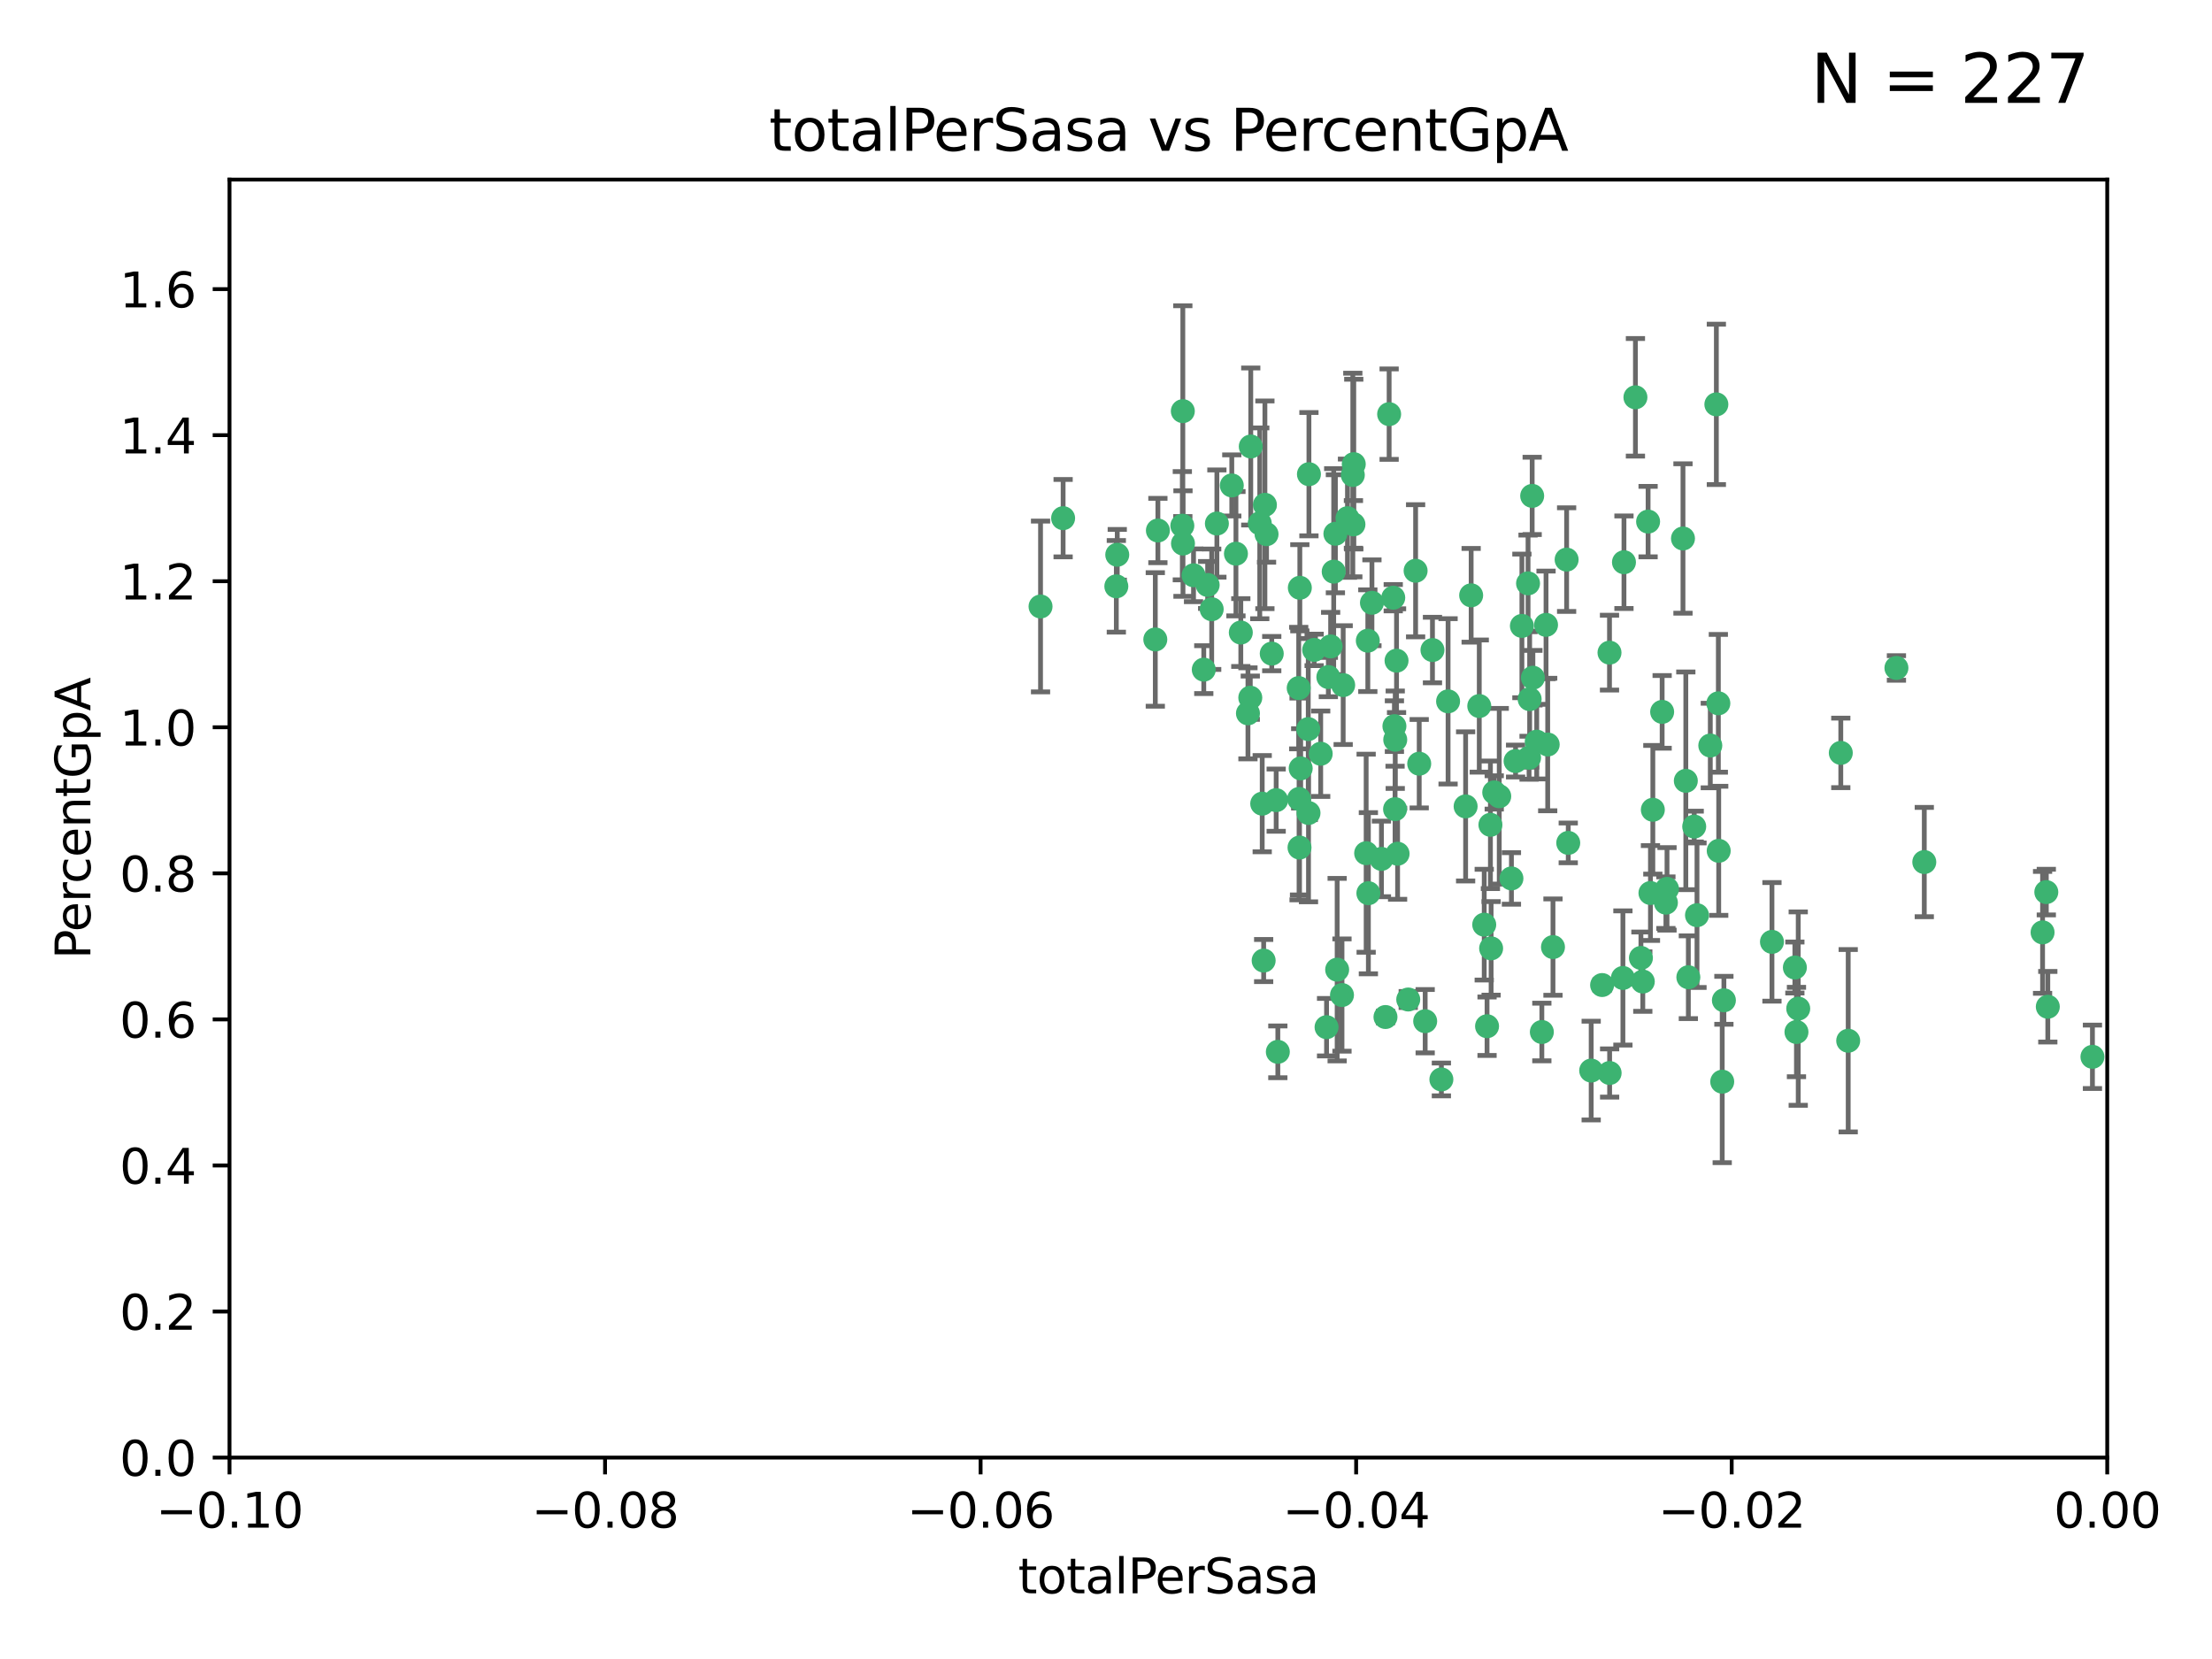 <?xml version="1.0" encoding="utf-8" standalone="no"?>
<!DOCTYPE svg PUBLIC "-//W3C//DTD SVG 1.1//EN"
  "http://www.w3.org/Graphics/SVG/1.1/DTD/svg11.dtd">
<svg xmlns:xlink="http://www.w3.org/1999/xlink" width="460.8pt" height="345.6pt" viewBox="0 0 460.8 345.6" xmlns="http://www.w3.org/2000/svg" version="1.1">
 <defs>
  <style type="text/css">*{stroke-linejoin: round; stroke-linecap: butt}</style>
 </defs>
 <g id="figure_1">
  <g id="patch_1">
   <path d="M 0 345.6 
L 460.8 345.6 
L 460.8 0 
L 0 0 
z
" style="fill: #ffffff"/>
  </g>
  <g id="axes_1">
   <g id="patch_2">
    <path d="M 47.81 303.64 
L 438.975 303.64 
L 438.975 37.411 
L 47.81 37.411 
z
" style="fill: #ffffff"/>
   </g>
   <g id="PathCollection_1">
    <defs>
     <path id="m4b88255210" d="M 0 1.118 
C 0.297 1.118 0.581 1 0.791 0.791 
C 1 0.581 1.118 0.297 1.118 0 
C 1.118 -0.297 1 -0.581 0.791 -0.791 
C 0.581 -1 0.297 -1.118 0 -1.118 
C -0.297 -1.118 -0.581 -1 -0.791 -0.791 
C -1 -0.581 -1.118 -0.297 -1.118 0 
C -1.118 0.297 -1 0.581 -0.791 0.791 
C -0.581 1 -0.297 1.118 0 1.118 
z
" style="stroke: #3cb371"/>
    </defs>
    <g clip-path="url(#p3fc9e82dbd)">
     <use xlink:href="#m4b88255210" x="232.552" y="122.143" style="fill: #3cb371; stroke: #3cb371"/>
     <use xlink:href="#m4b88255210" x="240.671" y="133.21" style="fill: #3cb371; stroke: #3cb371"/>
     <use xlink:href="#m4b88255210" x="232.745" y="115.568" style="fill: #3cb371; stroke: #3cb371"/>
     <use xlink:href="#m4b88255210" x="246.437" y="113.232" style="fill: #3cb371; stroke: #3cb371"/>
     <use xlink:href="#m4b88255210" x="221.467" y="107.943" style="fill: #3cb371; stroke: #3cb371"/>
     <use xlink:href="#m4b88255210" x="272.674" y="98.781" style="fill: #3cb371; stroke: #3cb371"/>
     <use xlink:href="#m4b88255210" x="258.483" y="131.77" style="fill: #3cb371; stroke: #3cb371"/>
     <use xlink:href="#m4b88255210" x="263.503" y="105.161" style="fill: #3cb371; stroke: #3cb371"/>
     <use xlink:href="#m4b88255210" x="216.764" y="126.342" style="fill: #3cb371; stroke: #3cb371"/>
     <use xlink:href="#m4b88255210" x="277.835" y="119.082" style="fill: #3cb371; stroke: #3cb371"/>
     <use xlink:href="#m4b88255210" x="260.557" y="93.014" style="fill: #3cb371; stroke: #3cb371"/>
     <use xlink:href="#m4b88255210" x="270.544" y="143.336" style="fill: #3cb371; stroke: #3cb371"/>
     <use xlink:href="#m4b88255210" x="277.196" y="134.663" style="fill: #3cb371; stroke: #3cb371"/>
     <use xlink:href="#m4b88255210" x="263.243" y="200.101" style="fill: #3cb371; stroke: #3cb371"/>
     <use xlink:href="#m4b88255210" x="272.534" y="151.885" style="fill: #3cb371; stroke: #3cb371"/>
     <use xlink:href="#m4b88255210" x="256.604" y="101.126" style="fill: #3cb371; stroke: #3cb371"/>
     <use xlink:href="#m4b88255210" x="290.482" y="151.274" style="fill: #3cb371; stroke: #3cb371"/>
     <use xlink:href="#m4b88255210" x="270.621" y="166.436" style="fill: #3cb371; stroke: #3cb371"/>
     <use xlink:href="#m4b88255210" x="272.585" y="169.36" style="fill: #3cb371; stroke: #3cb371"/>
     <use xlink:href="#m4b88255210" x="246.301" y="109.513" style="fill: #3cb371; stroke: #3cb371"/>
     <use xlink:href="#m4b88255210" x="276.72" y="141.043" style="fill: #3cb371; stroke: #3cb371"/>
     <use xlink:href="#m4b88255210" x="246.404" y="85.648" style="fill: #3cb371; stroke: #3cb371"/>
     <use xlink:href="#m4b88255210" x="262.432" y="109.017" style="fill: #3cb371; stroke: #3cb371"/>
     <use xlink:href="#m4b88255210" x="265.85" y="166.685" style="fill: #3cb371; stroke: #3cb371"/>
     <use xlink:href="#m4b88255210" x="284.595" y="177.737" style="fill: #3cb371; stroke: #3cb371"/>
     <use xlink:href="#m4b88255210" x="290.239" y="124.513" style="fill: #3cb371; stroke: #3cb371"/>
     <use xlink:href="#m4b88255210" x="284.942" y="133.468" style="fill: #3cb371; stroke: #3cb371"/>
     <use xlink:href="#m4b88255210" x="270.958" y="160.067" style="fill: #3cb371; stroke: #3cb371"/>
     <use xlink:href="#m4b88255210" x="294.897" y="118.9" style="fill: #3cb371; stroke: #3cb371"/>
     <use xlink:href="#m4b88255210" x="273.761" y="135.386" style="fill: #3cb371; stroke: #3cb371"/>
     <use xlink:href="#m4b88255210" x="281.816" y="98.955" style="fill: #3cb371; stroke: #3cb371"/>
     <use xlink:href="#m4b88255210" x="250.768" y="139.497" style="fill: #3cb371; stroke: #3cb371"/>
     <use xlink:href="#m4b88255210" x="290.925" y="137.629" style="fill: #3cb371; stroke: #3cb371"/>
     <use xlink:href="#m4b88255210" x="278.554" y="201.998" style="fill: #3cb371; stroke: #3cb371"/>
     <use xlink:href="#m4b88255210" x="288.621" y="211.864" style="fill: #3cb371; stroke: #3cb371"/>
     <use xlink:href="#m4b88255210" x="259.971" y="148.602" style="fill: #3cb371; stroke: #3cb371"/>
     <use xlink:href="#m4b88255210" x="280.703" y="107.949" style="fill: #3cb371; stroke: #3cb371"/>
     <use xlink:href="#m4b88255210" x="263.845" y="111.281" style="fill: #3cb371; stroke: #3cb371"/>
     <use xlink:href="#m4b88255210" x="262.942" y="167.417" style="fill: #3cb371; stroke: #3cb371"/>
     <use xlink:href="#m4b88255210" x="251.577" y="121.859" style="fill: #3cb371; stroke: #3cb371"/>
     <use xlink:href="#m4b88255210" x="290.617" y="168.564" style="fill: #3cb371; stroke: #3cb371"/>
     <use xlink:href="#m4b88255210" x="289.382" y="86.272" style="fill: #3cb371; stroke: #3cb371"/>
     <use xlink:href="#m4b88255210" x="305.316" y="167.984" style="fill: #3cb371; stroke: #3cb371"/>
     <use xlink:href="#m4b88255210" x="270.779" y="122.444" style="fill: #3cb371; stroke: #3cb371"/>
     <use xlink:href="#m4b88255210" x="257.47" y="115.347" style="fill: #3cb371; stroke: #3cb371"/>
     <use xlink:href="#m4b88255210" x="241.211" y="110.514" style="fill: #3cb371; stroke: #3cb371"/>
     <use xlink:href="#m4b88255210" x="270.713" y="176.562" style="fill: #3cb371; stroke: #3cb371"/>
     <use xlink:href="#m4b88255210" x="275.126" y="157.016" style="fill: #3cb371; stroke: #3cb371"/>
     <use xlink:href="#m4b88255210" x="281.947" y="109.239" style="fill: #3cb371; stroke: #3cb371"/>
     <use xlink:href="#m4b88255210" x="264.929" y="136.161" style="fill: #3cb371; stroke: #3cb371"/>
     <use xlink:href="#m4b88255210" x="266.197" y="219.119" style="fill: #3cb371; stroke: #3cb371"/>
     <use xlink:href="#m4b88255210" x="300.266" y="224.865" style="fill: #3cb371; stroke: #3cb371"/>
     <use xlink:href="#m4b88255210" x="312.32" y="165.873" style="fill: #3cb371; stroke: #3cb371"/>
     <use xlink:href="#m4b88255210" x="293.362" y="208.215" style="fill: #3cb371; stroke: #3cb371"/>
     <use xlink:href="#m4b88255210" x="260.457" y="145.341" style="fill: #3cb371; stroke: #3cb371"/>
     <use xlink:href="#m4b88255210" x="276.346" y="213.979" style="fill: #3cb371; stroke: #3cb371"/>
     <use xlink:href="#m4b88255210" x="279.56" y="207.286" style="fill: #3cb371; stroke: #3cb371"/>
     <use xlink:href="#m4b88255210" x="253.499" y="109.065" style="fill: #3cb371; stroke: #3cb371"/>
     <use xlink:href="#m4b88255210" x="285.058" y="186.072" style="fill: #3cb371; stroke: #3cb371"/>
     <use xlink:href="#m4b88255210" x="285.8" y="125.569" style="fill: #3cb371; stroke: #3cb371"/>
     <use xlink:href="#m4b88255210" x="290.654" y="154.097" style="fill: #3cb371; stroke: #3cb371"/>
     <use xlink:href="#m4b88255210" x="287.78" y="178.926" style="fill: #3cb371; stroke: #3cb371"/>
     <use xlink:href="#m4b88255210" x="310.482" y="171.824" style="fill: #3cb371; stroke: #3cb371"/>
     <use xlink:href="#m4b88255210" x="295.647" y="159.094" style="fill: #3cb371; stroke: #3cb371"/>
     <use xlink:href="#m4b88255210" x="319.33" y="141.181" style="fill: #3cb371; stroke: #3cb371"/>
     <use xlink:href="#m4b88255210" x="282.014" y="96.69" style="fill: #3cb371; stroke: #3cb371"/>
     <use xlink:href="#m4b88255210" x="317.039" y="130.388" style="fill: #3cb371; stroke: #3cb371"/>
     <use xlink:href="#m4b88255210" x="278.187" y="111.192" style="fill: #3cb371; stroke: #3cb371"/>
     <use xlink:href="#m4b88255210" x="248.634" y="119.843" style="fill: #3cb371; stroke: #3cb371"/>
     <use xlink:href="#m4b88255210" x="311.277" y="165.075" style="fill: #3cb371; stroke: #3cb371"/>
     <use xlink:href="#m4b88255210" x="279.809" y="142.72" style="fill: #3cb371; stroke: #3cb371"/>
     <use xlink:href="#m4b88255210" x="318.321" y="121.528" style="fill: #3cb371; stroke: #3cb371"/>
     <use xlink:href="#m4b88255210" x="252.418" y="126.913" style="fill: #3cb371; stroke: #3cb371"/>
     <use xlink:href="#m4b88255210" x="322.068" y="130.173" style="fill: #3cb371; stroke: #3cb371"/>
     <use xlink:href="#m4b88255210" x="315.723" y="158.542" style="fill: #3cb371; stroke: #3cb371"/>
     <use xlink:href="#m4b88255210" x="318.654" y="145.644" style="fill: #3cb371; stroke: #3cb371"/>
     <use xlink:href="#m4b88255210" x="310.627" y="197.559" style="fill: #3cb371; stroke: #3cb371"/>
     <use xlink:href="#m4b88255210" x="320.128" y="154.498" style="fill: #3cb371; stroke: #3cb371"/>
     <use xlink:href="#m4b88255210" x="342.225" y="204.475" style="fill: #3cb371; stroke: #3cb371"/>
     <use xlink:href="#m4b88255210" x="309.78" y="213.781" style="fill: #3cb371; stroke: #3cb371"/>
     <use xlink:href="#m4b88255210" x="338.302" y="117.123" style="fill: #3cb371; stroke: #3cb371"/>
     <use xlink:href="#m4b88255210" x="340.69" y="82.766" style="fill: #3cb371; stroke: #3cb371"/>
     <use xlink:href="#m4b88255210" x="306.468" y="124.015" style="fill: #3cb371; stroke: #3cb371"/>
     <use xlink:href="#m4b88255210" x="308.159" y="147.083" style="fill: #3cb371; stroke: #3cb371"/>
     <use xlink:href="#m4b88255210" x="323.514" y="197.293" style="fill: #3cb371; stroke: #3cb371"/>
     <use xlink:href="#m4b88255210" x="341.835" y="199.555" style="fill: #3cb371; stroke: #3cb371"/>
     <use xlink:href="#m4b88255210" x="319.18" y="103.302" style="fill: #3cb371; stroke: #3cb371"/>
     <use xlink:href="#m4b88255210" x="301.662" y="146.106" style="fill: #3cb371; stroke: #3cb371"/>
     <use xlink:href="#m4b88255210" x="322.414" y="155.095" style="fill: #3cb371; stroke: #3cb371"/>
     <use xlink:href="#m4b88255210" x="291.145" y="177.849" style="fill: #3cb371; stroke: #3cb371"/>
     <use xlink:href="#m4b88255210" x="331.473" y="223.019" style="fill: #3cb371; stroke: #3cb371"/>
     <use xlink:href="#m4b88255210" x="335.314" y="223.525" style="fill: #3cb371; stroke: #3cb371"/>
     <use xlink:href="#m4b88255210" x="326.356" y="116.576" style="fill: #3cb371; stroke: #3cb371"/>
     <use xlink:href="#m4b88255210" x="335.288" y="135.958" style="fill: #3cb371; stroke: #3cb371"/>
     <use xlink:href="#m4b88255210" x="296.891" y="212.733" style="fill: #3cb371; stroke: #3cb371"/>
     <use xlink:href="#m4b88255210" x="326.694" y="175.59" style="fill: #3cb371; stroke: #3cb371"/>
     <use xlink:href="#m4b88255210" x="344.316" y="168.689" style="fill: #3cb371; stroke: #3cb371"/>
     <use xlink:href="#m4b88255210" x="318.533" y="157.852" style="fill: #3cb371; stroke: #3cb371"/>
     <use xlink:href="#m4b88255210" x="309.191" y="192.625" style="fill: #3cb371; stroke: #3cb371"/>
     <use xlink:href="#m4b88255210" x="314.859" y="182.992" style="fill: #3cb371; stroke: #3cb371"/>
     <use xlink:href="#m4b88255210" x="321.195" y="214.985" style="fill: #3cb371; stroke: #3cb371"/>
     <use xlink:href="#m4b88255210" x="346.255" y="148.297" style="fill: #3cb371; stroke: #3cb371"/>
     <use xlink:href="#m4b88255210" x="343.329" y="108.658" style="fill: #3cb371; stroke: #3cb371"/>
     <use xlink:href="#m4b88255210" x="352.935" y="172.188" style="fill: #3cb371; stroke: #3cb371"/>
     <use xlink:href="#m4b88255210" x="333.748" y="205.202" style="fill: #3cb371; stroke: #3cb371"/>
     <use xlink:href="#m4b88255210" x="353.515" y="190.652" style="fill: #3cb371; stroke: #3cb371"/>
     <use xlink:href="#m4b88255210" x="298.409" y="135.415" style="fill: #3cb371; stroke: #3cb371"/>
     <use xlink:href="#m4b88255210" x="347.04" y="188.041" style="fill: #3cb371; stroke: #3cb371"/>
     <use xlink:href="#m4b88255210" x="350.596" y="112.178" style="fill: #3cb371; stroke: #3cb371"/>
     <use xlink:href="#m4b88255210" x="338.081" y="203.727" style="fill: #3cb371; stroke: #3cb371"/>
     <use xlink:href="#m4b88255210" x="343.82" y="186.034" style="fill: #3cb371; stroke: #3cb371"/>
     <use xlink:href="#m4b88255210" x="357.55" y="84.238" style="fill: #3cb371; stroke: #3cb371"/>
     <use xlink:href="#m4b88255210" x="356.287" y="155.307" style="fill: #3cb371; stroke: #3cb371"/>
     <use xlink:href="#m4b88255210" x="347.27" y="185.169" style="fill: #3cb371; stroke: #3cb371"/>
     <use xlink:href="#m4b88255210" x="374.236" y="214.987" style="fill: #3cb371; stroke: #3cb371"/>
     <use xlink:href="#m4b88255210" x="351.714" y="203.575" style="fill: #3cb371; stroke: #3cb371"/>
     <use xlink:href="#m4b88255210" x="373.905" y="201.55" style="fill: #3cb371; stroke: #3cb371"/>
     <use xlink:href="#m4b88255210" x="351.187" y="162.658" style="fill: #3cb371; stroke: #3cb371"/>
     <use xlink:href="#m4b88255210" x="357.963" y="146.514" style="fill: #3cb371; stroke: #3cb371"/>
     <use xlink:href="#m4b88255210" x="358.769" y="225.333" style="fill: #3cb371; stroke: #3cb371"/>
     <use xlink:href="#m4b88255210" x="358.04" y="177.24" style="fill: #3cb371; stroke: #3cb371"/>
     <use xlink:href="#m4b88255210" x="383.471" y="156.841" style="fill: #3cb371; stroke: #3cb371"/>
     <use xlink:href="#m4b88255210" x="359.12" y="208.382" style="fill: #3cb371; stroke: #3cb371"/>
     <use xlink:href="#m4b88255210" x="374.605" y="210.111" style="fill: #3cb371; stroke: #3cb371"/>
     <use xlink:href="#m4b88255210" x="385.015" y="216.805" style="fill: #3cb371; stroke: #3cb371"/>
     <use xlink:href="#m4b88255210" x="369.132" y="196.207" style="fill: #3cb371; stroke: #3cb371"/>
     <use xlink:href="#m4b88255210" x="400.865" y="179.582" style="fill: #3cb371; stroke: #3cb371"/>
     <use xlink:href="#m4b88255210" x="395.06" y="139.145" style="fill: #3cb371; stroke: #3cb371"/>
     <use xlink:href="#m4b88255210" x="426.595" y="209.723" style="fill: #3cb371; stroke: #3cb371"/>
     <use xlink:href="#m4b88255210" x="425.506" y="194.231" style="fill: #3cb371; stroke: #3cb371"/>
     <use xlink:href="#m4b88255210" x="426.284" y="185.84" style="fill: #3cb371; stroke: #3cb371"/>
     <use xlink:href="#m4b88255210" x="435.894" y="220.154" style="fill: #3cb371; stroke: #3cb371"/>
    </g>
   </g>
   <g id="matplotlib.axis_1">
    <g id="xtick_1">
     <g id="line2d_1">
      <defs>
       <path id="m4e05d78e8d" d="M 0 0 
L 0 3.5 
" style="stroke: #000000; stroke-width: 0.8"/>
      </defs>
      <g>
       <use xlink:href="#m4e05d78e8d" x="47.81" y="303.64" style="stroke: #000000; stroke-width: 0.8"/>
      </g>
     </g>
     <g id="text_1">
      <!-- −0.10 -->
      <g transform="translate(32.487 318.238)scale(0.1 -0.1)">
       <defs>
        <path id="DejaVuSans-2212" d="M 678 2272 
L 4684 2272 
L 4684 1741 
L 678 1741 
L 678 2272 
z
" transform="scale(0.016)"/>
        <path id="DejaVuSans-30" d="M 2034 4250 
Q 1547 4250 1301 3770 
Q 1056 3291 1056 2328 
Q 1056 1369 1301 889 
Q 1547 409 2034 409 
Q 2525 409 2770 889 
Q 3016 1369 3016 2328 
Q 3016 3291 2770 3770 
Q 2525 4250 2034 4250 
z
M 2034 4750 
Q 2819 4750 3233 4129 
Q 3647 3509 3647 2328 
Q 3647 1150 3233 529 
Q 2819 -91 2034 -91 
Q 1250 -91 836 529 
Q 422 1150 422 2328 
Q 422 3509 836 4129 
Q 1250 4750 2034 4750 
z
" transform="scale(0.016)"/>
        <path id="DejaVuSans-2e" d="M 684 794 
L 1344 794 
L 1344 0 
L 684 0 
L 684 794 
z
" transform="scale(0.016)"/>
        <path id="DejaVuSans-31" d="M 794 531 
L 1825 531 
L 1825 4091 
L 703 3866 
L 703 4441 
L 1819 4666 
L 2450 4666 
L 2450 531 
L 3481 531 
L 3481 0 
L 794 0 
L 794 531 
z
" transform="scale(0.016)"/>
       </defs>
       <use xlink:href="#DejaVuSans-2212"/>
       <use xlink:href="#DejaVuSans-30" x="83.789"/>
       <use xlink:href="#DejaVuSans-2e" x="147.412"/>
       <use xlink:href="#DejaVuSans-31" x="179.199"/>
       <use xlink:href="#DejaVuSans-30" x="242.822"/>
      </g>
     </g>
    </g>
    <g id="xtick_2">
     <g id="line2d_2">
      <g>
       <use xlink:href="#m4e05d78e8d" x="126.043" y="303.64" style="stroke: #000000; stroke-width: 0.8"/>
      </g>
     </g>
     <g id="text_2">
      <!-- −0.08 -->
      <g transform="translate(110.72 318.238)scale(0.1 -0.1)">
       <defs>
        <path id="DejaVuSans-38" d="M 2034 2216 
Q 1584 2216 1326 1975 
Q 1069 1734 1069 1313 
Q 1069 891 1326 650 
Q 1584 409 2034 409 
Q 2484 409 2743 651 
Q 3003 894 3003 1313 
Q 3003 1734 2745 1975 
Q 2488 2216 2034 2216 
z
M 1403 2484 
Q 997 2584 770 2862 
Q 544 3141 544 3541 
Q 544 4100 942 4425 
Q 1341 4750 2034 4750 
Q 2731 4750 3128 4425 
Q 3525 4100 3525 3541 
Q 3525 3141 3298 2862 
Q 3072 2584 2669 2484 
Q 3125 2378 3379 2068 
Q 3634 1759 3634 1313 
Q 3634 634 3220 271 
Q 2806 -91 2034 -91 
Q 1263 -91 848 271 
Q 434 634 434 1313 
Q 434 1759 690 2068 
Q 947 2378 1403 2484 
z
M 1172 3481 
Q 1172 3119 1398 2916 
Q 1625 2713 2034 2713 
Q 2441 2713 2670 2916 
Q 2900 3119 2900 3481 
Q 2900 3844 2670 4047 
Q 2441 4250 2034 4250 
Q 1625 4250 1398 4047 
Q 1172 3844 1172 3481 
z
" transform="scale(0.016)"/>
       </defs>
       <use xlink:href="#DejaVuSans-2212"/>
       <use xlink:href="#DejaVuSans-30" x="83.789"/>
       <use xlink:href="#DejaVuSans-2e" x="147.412"/>
       <use xlink:href="#DejaVuSans-30" x="179.199"/>
       <use xlink:href="#DejaVuSans-38" x="242.822"/>
      </g>
     </g>
    </g>
    <g id="xtick_3">
     <g id="line2d_3">
      <g>
       <use xlink:href="#m4e05d78e8d" x="204.276" y="303.64" style="stroke: #000000; stroke-width: 0.8"/>
      </g>
     </g>
     <g id="text_3">
      <!-- −0.06 -->
      <g transform="translate(188.953 318.238)scale(0.1 -0.1)">
       <defs>
        <path id="DejaVuSans-36" d="M 2113 2584 
Q 1688 2584 1439 2293 
Q 1191 2003 1191 1497 
Q 1191 994 1439 701 
Q 1688 409 2113 409 
Q 2538 409 2786 701 
Q 3034 994 3034 1497 
Q 3034 2003 2786 2293 
Q 2538 2584 2113 2584 
z
M 3366 4563 
L 3366 3988 
Q 3128 4100 2886 4159 
Q 2644 4219 2406 4219 
Q 1781 4219 1451 3797 
Q 1122 3375 1075 2522 
Q 1259 2794 1537 2939 
Q 1816 3084 2150 3084 
Q 2853 3084 3261 2657 
Q 3669 2231 3669 1497 
Q 3669 778 3244 343 
Q 2819 -91 2113 -91 
Q 1303 -91 875 529 
Q 447 1150 447 2328 
Q 447 3434 972 4092 
Q 1497 4750 2381 4750 
Q 2619 4750 2861 4703 
Q 3103 4656 3366 4563 
z
" transform="scale(0.016)"/>
       </defs>
       <use xlink:href="#DejaVuSans-2212"/>
       <use xlink:href="#DejaVuSans-30" x="83.789"/>
       <use xlink:href="#DejaVuSans-2e" x="147.412"/>
       <use xlink:href="#DejaVuSans-30" x="179.199"/>
       <use xlink:href="#DejaVuSans-36" x="242.822"/>
      </g>
     </g>
    </g>
    <g id="xtick_4">
     <g id="line2d_4">
      <g>
       <use xlink:href="#m4e05d78e8d" x="282.509" y="303.64" style="stroke: #000000; stroke-width: 0.8"/>
      </g>
     </g>
     <g id="text_4">
      <!-- −0.04 -->
      <g transform="translate(267.186 318.238)scale(0.1 -0.1)">
       <defs>
        <path id="DejaVuSans-34" d="M 2419 4116 
L 825 1625 
L 2419 1625 
L 2419 4116 
z
M 2253 4666 
L 3047 4666 
L 3047 1625 
L 3713 1625 
L 3713 1100 
L 3047 1100 
L 3047 0 
L 2419 0 
L 2419 1100 
L 313 1100 
L 313 1709 
L 2253 4666 
z
" transform="scale(0.016)"/>
       </defs>
       <use xlink:href="#DejaVuSans-2212"/>
       <use xlink:href="#DejaVuSans-30" x="83.789"/>
       <use xlink:href="#DejaVuSans-2e" x="147.412"/>
       <use xlink:href="#DejaVuSans-30" x="179.199"/>
       <use xlink:href="#DejaVuSans-34" x="242.822"/>
      </g>
     </g>
    </g>
    <g id="xtick_5">
     <g id="line2d_5">
      <g>
       <use xlink:href="#m4e05d78e8d" x="360.742" y="303.64" style="stroke: #000000; stroke-width: 0.8"/>
      </g>
     </g>
     <g id="text_5">
      <!-- −0.02 -->
      <g transform="translate(345.419 318.238)scale(0.1 -0.1)">
       <defs>
        <path id="DejaVuSans-32" d="M 1228 531 
L 3431 531 
L 3431 0 
L 469 0 
L 469 531 
Q 828 903 1448 1529 
Q 2069 2156 2228 2338 
Q 2531 2678 2651 2914 
Q 2772 3150 2772 3378 
Q 2772 3750 2511 3984 
Q 2250 4219 1831 4219 
Q 1534 4219 1204 4116 
Q 875 4013 500 3803 
L 500 4441 
Q 881 4594 1212 4672 
Q 1544 4750 1819 4750 
Q 2544 4750 2975 4387 
Q 3406 4025 3406 3419 
Q 3406 3131 3298 2873 
Q 3191 2616 2906 2266 
Q 2828 2175 2409 1742 
Q 1991 1309 1228 531 
z
" transform="scale(0.016)"/>
       </defs>
       <use xlink:href="#DejaVuSans-2212"/>
       <use xlink:href="#DejaVuSans-30" x="83.789"/>
       <use xlink:href="#DejaVuSans-2e" x="147.412"/>
       <use xlink:href="#DejaVuSans-30" x="179.199"/>
       <use xlink:href="#DejaVuSans-32" x="242.822"/>
      </g>
     </g>
    </g>
    <g id="xtick_6">
     <g id="line2d_6">
      <g>
       <use xlink:href="#m4e05d78e8d" x="438.975" y="303.64" style="stroke: #000000; stroke-width: 0.8"/>
      </g>
     </g>
     <g id="text_6">
      <!-- 0.00 -->
      <g transform="translate(427.842 318.238)scale(0.1 -0.1)">
       <use xlink:href="#DejaVuSans-30"/>
       <use xlink:href="#DejaVuSans-2e" x="63.623"/>
       <use xlink:href="#DejaVuSans-30" x="95.41"/>
       <use xlink:href="#DejaVuSans-30" x="159.033"/>
      </g>
     </g>
    </g>
    <g id="text_7">
     <!-- totalPerSasa -->
     <g transform="translate(212.087 331.917)scale(0.1 -0.1)">
      <defs>
       <path id="DejaVuSans-74" d="M 1172 4494 
L 1172 3500 
L 2356 3500 
L 2356 3053 
L 1172 3053 
L 1172 1153 
Q 1172 725 1289 603 
Q 1406 481 1766 481 
L 2356 481 
L 2356 0 
L 1766 0 
Q 1100 0 847 248 
Q 594 497 594 1153 
L 594 3053 
L 172 3053 
L 172 3500 
L 594 3500 
L 594 4494 
L 1172 4494 
z
" transform="scale(0.016)"/>
       <path id="DejaVuSans-6f" d="M 1959 3097 
Q 1497 3097 1228 2736 
Q 959 2375 959 1747 
Q 959 1119 1226 758 
Q 1494 397 1959 397 
Q 2419 397 2687 759 
Q 2956 1122 2956 1747 
Q 2956 2369 2687 2733 
Q 2419 3097 1959 3097 
z
M 1959 3584 
Q 2709 3584 3137 3096 
Q 3566 2609 3566 1747 
Q 3566 888 3137 398 
Q 2709 -91 1959 -91 
Q 1206 -91 779 398 
Q 353 888 353 1747 
Q 353 2609 779 3096 
Q 1206 3584 1959 3584 
z
" transform="scale(0.016)"/>
       <path id="DejaVuSans-61" d="M 2194 1759 
Q 1497 1759 1228 1600 
Q 959 1441 959 1056 
Q 959 750 1161 570 
Q 1363 391 1709 391 
Q 2188 391 2477 730 
Q 2766 1069 2766 1631 
L 2766 1759 
L 2194 1759 
z
M 3341 1997 
L 3341 0 
L 2766 0 
L 2766 531 
Q 2569 213 2275 61 
Q 1981 -91 1556 -91 
Q 1019 -91 701 211 
Q 384 513 384 1019 
Q 384 1609 779 1909 
Q 1175 2209 1959 2209 
L 2766 2209 
L 2766 2266 
Q 2766 2663 2505 2880 
Q 2244 3097 1772 3097 
Q 1472 3097 1187 3025 
Q 903 2953 641 2809 
L 641 3341 
Q 956 3463 1253 3523 
Q 1550 3584 1831 3584 
Q 2591 3584 2966 3190 
Q 3341 2797 3341 1997 
z
" transform="scale(0.016)"/>
       <path id="DejaVuSans-6c" d="M 603 4863 
L 1178 4863 
L 1178 0 
L 603 0 
L 603 4863 
z
" transform="scale(0.016)"/>
       <path id="DejaVuSans-50" d="M 1259 4147 
L 1259 2394 
L 2053 2394 
Q 2494 2394 2734 2622 
Q 2975 2850 2975 3272 
Q 2975 3691 2734 3919 
Q 2494 4147 2053 4147 
L 1259 4147 
z
M 628 4666 
L 2053 4666 
Q 2838 4666 3239 4311 
Q 3641 3956 3641 3272 
Q 3641 2581 3239 2228 
Q 2838 1875 2053 1875 
L 1259 1875 
L 1259 0 
L 628 0 
L 628 4666 
z
" transform="scale(0.016)"/>
       <path id="DejaVuSans-65" d="M 3597 1894 
L 3597 1613 
L 953 1613 
Q 991 1019 1311 708 
Q 1631 397 2203 397 
Q 2534 397 2845 478 
Q 3156 559 3463 722 
L 3463 178 
Q 3153 47 2828 -22 
Q 2503 -91 2169 -91 
Q 1331 -91 842 396 
Q 353 884 353 1716 
Q 353 2575 817 3079 
Q 1281 3584 2069 3584 
Q 2775 3584 3186 3129 
Q 3597 2675 3597 1894 
z
M 3022 2063 
Q 3016 2534 2758 2815 
Q 2500 3097 2075 3097 
Q 1594 3097 1305 2825 
Q 1016 2553 972 2059 
L 3022 2063 
z
" transform="scale(0.016)"/>
       <path id="DejaVuSans-72" d="M 2631 2963 
Q 2534 3019 2420 3045 
Q 2306 3072 2169 3072 
Q 1681 3072 1420 2755 
Q 1159 2438 1159 1844 
L 1159 0 
L 581 0 
L 581 3500 
L 1159 3500 
L 1159 2956 
Q 1341 3275 1631 3429 
Q 1922 3584 2338 3584 
Q 2397 3584 2469 3576 
Q 2541 3569 2628 3553 
L 2631 2963 
z
" transform="scale(0.016)"/>
       <path id="DejaVuSans-53" d="M 3425 4513 
L 3425 3897 
Q 3066 4069 2747 4153 
Q 2428 4238 2131 4238 
Q 1616 4238 1336 4038 
Q 1056 3838 1056 3469 
Q 1056 3159 1242 3001 
Q 1428 2844 1947 2747 
L 2328 2669 
Q 3034 2534 3370 2195 
Q 3706 1856 3706 1288 
Q 3706 609 3251 259 
Q 2797 -91 1919 -91 
Q 1588 -91 1214 -16 
Q 841 59 441 206 
L 441 856 
Q 825 641 1194 531 
Q 1563 422 1919 422 
Q 2459 422 2753 634 
Q 3047 847 3047 1241 
Q 3047 1584 2836 1778 
Q 2625 1972 2144 2069 
L 1759 2144 
Q 1053 2284 737 2584 
Q 422 2884 422 3419 
Q 422 4038 858 4394 
Q 1294 4750 2059 4750 
Q 2388 4750 2728 4690 
Q 3069 4631 3425 4513 
z
" transform="scale(0.016)"/>
       <path id="DejaVuSans-73" d="M 2834 3397 
L 2834 2853 
Q 2591 2978 2328 3040 
Q 2066 3103 1784 3103 
Q 1356 3103 1142 2972 
Q 928 2841 928 2578 
Q 928 2378 1081 2264 
Q 1234 2150 1697 2047 
L 1894 2003 
Q 2506 1872 2764 1633 
Q 3022 1394 3022 966 
Q 3022 478 2636 193 
Q 2250 -91 1575 -91 
Q 1294 -91 989 -36 
Q 684 19 347 128 
L 347 722 
Q 666 556 975 473 
Q 1284 391 1588 391 
Q 1994 391 2212 530 
Q 2431 669 2431 922 
Q 2431 1156 2273 1281 
Q 2116 1406 1581 1522 
L 1381 1569 
Q 847 1681 609 1914 
Q 372 2147 372 2553 
Q 372 3047 722 3315 
Q 1072 3584 1716 3584 
Q 2034 3584 2315 3537 
Q 2597 3491 2834 3397 
z
" transform="scale(0.016)"/>
      </defs>
      <use xlink:href="#DejaVuSans-74"/>
      <use xlink:href="#DejaVuSans-6f" x="39.209"/>
      <use xlink:href="#DejaVuSans-74" x="100.391"/>
      <use xlink:href="#DejaVuSans-61" x="139.6"/>
      <use xlink:href="#DejaVuSans-6c" x="200.879"/>
      <use xlink:href="#DejaVuSans-50" x="228.662"/>
      <use xlink:href="#DejaVuSans-65" x="285.34"/>
      <use xlink:href="#DejaVuSans-72" x="346.863"/>
      <use xlink:href="#DejaVuSans-53" x="387.977"/>
      <use xlink:href="#DejaVuSans-61" x="451.453"/>
      <use xlink:href="#DejaVuSans-73" x="512.732"/>
      <use xlink:href="#DejaVuSans-61" x="564.832"/>
     </g>
    </g>
   </g>
   <g id="matplotlib.axis_2">
    <g id="ytick_1">
     <g id="line2d_7">
      <defs>
       <path id="mdbd1b3d331" d="M 0 0 
L -3.5 0 
" style="stroke: #000000; stroke-width: 0.8"/>
      </defs>
      <g>
       <use xlink:href="#mdbd1b3d331" x="47.81" y="303.64" style="stroke: #000000; stroke-width: 0.8"/>
      </g>
     </g>
     <g id="text_8">
      <!-- 0.0 -->
      <g transform="translate(24.907 307.439)scale(0.1 -0.1)">
       <use xlink:href="#DejaVuSans-30"/>
       <use xlink:href="#DejaVuSans-2e" x="63.623"/>
       <use xlink:href="#DejaVuSans-30" x="95.41"/>
      </g>
     </g>
    </g>
    <g id="ytick_2">
     <g id="line2d_8">
      <g>
       <use xlink:href="#mdbd1b3d331" x="47.81" y="273.214" style="stroke: #000000; stroke-width: 0.8"/>
      </g>
     </g>
     <g id="text_9">
      <!-- 0.2 -->
      <g transform="translate(24.907 277.013)scale(0.1 -0.1)">
       <use xlink:href="#DejaVuSans-30"/>
       <use xlink:href="#DejaVuSans-2e" x="63.623"/>
       <use xlink:href="#DejaVuSans-32" x="95.41"/>
      </g>
     </g>
    </g>
    <g id="ytick_3">
     <g id="line2d_9">
      <g>
       <use xlink:href="#mdbd1b3d331" x="47.81" y="242.788" style="stroke: #000000; stroke-width: 0.8"/>
      </g>
     </g>
     <g id="text_10">
      <!-- 0.4 -->
      <g transform="translate(24.907 246.587)scale(0.1 -0.1)">
       <use xlink:href="#DejaVuSans-30"/>
       <use xlink:href="#DejaVuSans-2e" x="63.623"/>
       <use xlink:href="#DejaVuSans-34" x="95.41"/>
      </g>
     </g>
    </g>
    <g id="ytick_4">
     <g id="line2d_10">
      <g>
       <use xlink:href="#mdbd1b3d331" x="47.81" y="212.362" style="stroke: #000000; stroke-width: 0.8"/>
      </g>
     </g>
     <g id="text_11">
      <!-- 0.6 -->
      <g transform="translate(24.907 216.161)scale(0.1 -0.1)">
       <use xlink:href="#DejaVuSans-30"/>
       <use xlink:href="#DejaVuSans-2e" x="63.623"/>
       <use xlink:href="#DejaVuSans-36" x="95.41"/>
      </g>
     </g>
    </g>
    <g id="ytick_5">
     <g id="line2d_11">
      <g>
       <use xlink:href="#mdbd1b3d331" x="47.81" y="181.935" style="stroke: #000000; stroke-width: 0.8"/>
      </g>
     </g>
     <g id="text_12">
      <!-- 0.8 -->
      <g transform="translate(24.907 185.735)scale(0.1 -0.1)">
       <use xlink:href="#DejaVuSans-30"/>
       <use xlink:href="#DejaVuSans-2e" x="63.623"/>
       <use xlink:href="#DejaVuSans-38" x="95.41"/>
      </g>
     </g>
    </g>
    <g id="ytick_6">
     <g id="line2d_12">
      <g>
       <use xlink:href="#mdbd1b3d331" x="47.81" y="151.509" style="stroke: #000000; stroke-width: 0.8"/>
      </g>
     </g>
     <g id="text_13">
      <!-- 1.0 -->
      <g transform="translate(24.907 155.308)scale(0.1 -0.1)">
       <use xlink:href="#DejaVuSans-31"/>
       <use xlink:href="#DejaVuSans-2e" x="63.623"/>
       <use xlink:href="#DejaVuSans-30" x="95.41"/>
      </g>
     </g>
    </g>
    <g id="ytick_7">
     <g id="line2d_13">
      <g>
       <use xlink:href="#mdbd1b3d331" x="47.81" y="121.083" style="stroke: #000000; stroke-width: 0.8"/>
      </g>
     </g>
     <g id="text_14">
      <!-- 1.2 -->
      <g transform="translate(24.907 124.882)scale(0.1 -0.1)">
       <use xlink:href="#DejaVuSans-31"/>
       <use xlink:href="#DejaVuSans-2e" x="63.623"/>
       <use xlink:href="#DejaVuSans-32" x="95.41"/>
      </g>
     </g>
    </g>
    <g id="ytick_8">
     <g id="line2d_14">
      <g>
       <use xlink:href="#mdbd1b3d331" x="47.81" y="90.657" style="stroke: #000000; stroke-width: 0.8"/>
      </g>
     </g>
     <g id="text_15">
      <!-- 1.4 -->
      <g transform="translate(24.907 94.456)scale(0.1 -0.1)">
       <use xlink:href="#DejaVuSans-31"/>
       <use xlink:href="#DejaVuSans-2e" x="63.623"/>
       <use xlink:href="#DejaVuSans-34" x="95.41"/>
      </g>
     </g>
    </g>
    <g id="ytick_9">
     <g id="line2d_15">
      <g>
       <use xlink:href="#mdbd1b3d331" x="47.81" y="60.231" style="stroke: #000000; stroke-width: 0.8"/>
      </g>
     </g>
     <g id="text_16">
      <!-- 1.6 -->
      <g transform="translate(24.907 64.03)scale(0.1 -0.1)">
       <use xlink:href="#DejaVuSans-31"/>
       <use xlink:href="#DejaVuSans-2e" x="63.623"/>
       <use xlink:href="#DejaVuSans-36" x="95.41"/>
      </g>
     </g>
    </g>
    <g id="text_17">
     <!-- PercentGpA -->
     <g transform="translate(18.827 199.802)rotate(-90)scale(0.1 -0.1)">
      <defs>
       <path id="DejaVuSans-63" d="M 3122 3366 
L 3122 2828 
Q 2878 2963 2633 3030 
Q 2388 3097 2138 3097 
Q 1578 3097 1268 2742 
Q 959 2388 959 1747 
Q 959 1106 1268 751 
Q 1578 397 2138 397 
Q 2388 397 2633 464 
Q 2878 531 3122 666 
L 3122 134 
Q 2881 22 2623 -34 
Q 2366 -91 2075 -91 
Q 1284 -91 818 406 
Q 353 903 353 1747 
Q 353 2603 823 3093 
Q 1294 3584 2113 3584 
Q 2378 3584 2631 3529 
Q 2884 3475 3122 3366 
z
" transform="scale(0.016)"/>
       <path id="DejaVuSans-6e" d="M 3513 2113 
L 3513 0 
L 2938 0 
L 2938 2094 
Q 2938 2591 2744 2837 
Q 2550 3084 2163 3084 
Q 1697 3084 1428 2787 
Q 1159 2491 1159 1978 
L 1159 0 
L 581 0 
L 581 3500 
L 1159 3500 
L 1159 2956 
Q 1366 3272 1645 3428 
Q 1925 3584 2291 3584 
Q 2894 3584 3203 3211 
Q 3513 2838 3513 2113 
z
" transform="scale(0.016)"/>
       <path id="DejaVuSans-47" d="M 3809 666 
L 3809 1919 
L 2778 1919 
L 2778 2438 
L 4434 2438 
L 4434 434 
Q 4069 175 3628 42 
Q 3188 -91 2688 -91 
Q 1594 -91 976 548 
Q 359 1188 359 2328 
Q 359 3472 976 4111 
Q 1594 4750 2688 4750 
Q 3144 4750 3555 4637 
Q 3966 4525 4313 4306 
L 4313 3634 
Q 3963 3931 3569 4081 
Q 3175 4231 2741 4231 
Q 1884 4231 1454 3753 
Q 1025 3275 1025 2328 
Q 1025 1384 1454 906 
Q 1884 428 2741 428 
Q 3075 428 3337 486 
Q 3600 544 3809 666 
z
" transform="scale(0.016)"/>
       <path id="DejaVuSans-70" d="M 1159 525 
L 1159 -1331 
L 581 -1331 
L 581 3500 
L 1159 3500 
L 1159 2969 
Q 1341 3281 1617 3432 
Q 1894 3584 2278 3584 
Q 2916 3584 3314 3078 
Q 3713 2572 3713 1747 
Q 3713 922 3314 415 
Q 2916 -91 2278 -91 
Q 1894 -91 1617 61 
Q 1341 213 1159 525 
z
M 3116 1747 
Q 3116 2381 2855 2742 
Q 2594 3103 2138 3103 
Q 1681 3103 1420 2742 
Q 1159 2381 1159 1747 
Q 1159 1113 1420 752 
Q 1681 391 2138 391 
Q 2594 391 2855 752 
Q 3116 1113 3116 1747 
z
" transform="scale(0.016)"/>
       <path id="DejaVuSans-41" d="M 2188 4044 
L 1331 1722 
L 3047 1722 
L 2188 4044 
z
M 1831 4666 
L 2547 4666 
L 4325 0 
L 3669 0 
L 3244 1197 
L 1141 1197 
L 716 0 
L 50 0 
L 1831 4666 
z
" transform="scale(0.016)"/>
      </defs>
      <use xlink:href="#DejaVuSans-50"/>
      <use xlink:href="#DejaVuSans-65" x="56.678"/>
      <use xlink:href="#DejaVuSans-72" x="118.201"/>
      <use xlink:href="#DejaVuSans-63" x="157.064"/>
      <use xlink:href="#DejaVuSans-65" x="212.045"/>
      <use xlink:href="#DejaVuSans-6e" x="273.568"/>
      <use xlink:href="#DejaVuSans-74" x="336.947"/>
      <use xlink:href="#DejaVuSans-47" x="376.156"/>
      <use xlink:href="#DejaVuSans-70" x="453.646"/>
      <use xlink:href="#DejaVuSans-41" x="517.123"/>
     </g>
    </g>
   </g>
   <g id="LineCollection_1">
    <path d="M 232.552 131.684 
L 232.552 112.601 
" clip-path="url(#p3fc9e82dbd)" style="fill: none; stroke: #696969"/>
    <path d="M 240.671 147.122 
L 240.671 119.298 
" clip-path="url(#p3fc9e82dbd)" style="fill: none; stroke: #696969"/>
    <path d="M 232.745 120.843 
L 232.745 110.292 
" clip-path="url(#p3fc9e82dbd)" style="fill: none; stroke: #696969"/>
    <path d="M 246.437 124.224 
L 246.437 102.241 
" clip-path="url(#p3fc9e82dbd)" style="fill: none; stroke: #696969"/>
    <path d="M 221.467 116.002 
L 221.467 99.884 
" clip-path="url(#p3fc9e82dbd)" style="fill: none; stroke: #696969"/>
    <path d="M 272.674 111.622 
L 272.674 85.94 
" clip-path="url(#p3fc9e82dbd)" style="fill: none; stroke: #696969"/>
    <path d="M 258.483 138.833 
L 258.483 124.706 
" clip-path="url(#p3fc9e82dbd)" style="fill: none; stroke: #696969"/>
    <path d="M 263.503 126.793 
L 263.503 83.529 
" clip-path="url(#p3fc9e82dbd)" style="fill: none; stroke: #696969"/>
    <path d="M 216.764 144.131 
L 216.764 108.553 
" clip-path="url(#p3fc9e82dbd)" style="fill: none; stroke: #696969"/>
    <path d="M 277.835 140.54 
L 277.835 97.624 
" clip-path="url(#p3fc9e82dbd)" style="fill: none; stroke: #696969"/>
    <path d="M 260.557 109.37 
L 260.557 76.657 
" clip-path="url(#p3fc9e82dbd)" style="fill: none; stroke: #696969"/>
    <path d="M 270.544 155.999 
L 270.544 130.673 
" clip-path="url(#p3fc9e82dbd)" style="fill: none; stroke: #696969"/>
    <path d="M 277.196 141.76 
L 277.196 127.565 
" clip-path="url(#p3fc9e82dbd)" style="fill: none; stroke: #696969"/>
    <path d="M 263.243 204.49 
L 263.243 195.712 
" clip-path="url(#p3fc9e82dbd)" style="fill: none; stroke: #696969"/>
    <path d="M 272.534 170.748 
L 272.534 133.021 
" clip-path="url(#p3fc9e82dbd)" style="fill: none; stroke: #696969"/>
    <path d="M 256.604 107.492 
L 256.604 94.76 
" clip-path="url(#p3fc9e82dbd)" style="fill: none; stroke: #696969"/>
    <path d="M 290.482 156.555 
L 290.482 145.993 
" clip-path="url(#p3fc9e82dbd)" style="fill: none; stroke: #696969"/>
    <path d="M 270.621 187.454 
L 270.621 145.417 
" clip-path="url(#p3fc9e82dbd)" style="fill: none; stroke: #696969"/>
    <path d="M 272.585 187.862 
L 272.585 150.857 
" clip-path="url(#p3fc9e82dbd)" style="fill: none; stroke: #696969"/>
    <path d="M 246.301 120.79 
L 246.301 98.237 
" clip-path="url(#p3fc9e82dbd)" style="fill: none; stroke: #696969"/>
    <path d="M 276.72 145.137 
L 276.72 136.95 
" clip-path="url(#p3fc9e82dbd)" style="fill: none; stroke: #696969"/>
    <path d="M 246.404 107.604 
L 246.404 63.693 
" clip-path="url(#p3fc9e82dbd)" style="fill: none; stroke: #696969"/>
    <path d="M 262.432 128.892 
L 262.432 89.143 
" clip-path="url(#p3fc9e82dbd)" style="fill: none; stroke: #696969"/>
    <path d="M 265.85 173.167 
L 265.85 160.202 
" clip-path="url(#p3fc9e82dbd)" style="fill: none; stroke: #696969"/>
    <path d="M 284.595 198.37 
L 284.595 157.105 
" clip-path="url(#p3fc9e82dbd)" style="fill: none; stroke: #696969"/>
    <path d="M 290.239 127.259 
L 290.239 121.767 
" clip-path="url(#p3fc9e82dbd)" style="fill: none; stroke: #696969"/>
    <path d="M 284.942 144.058 
L 284.942 122.877 
" clip-path="url(#p3fc9e82dbd)" style="fill: none; stroke: #696969"/>
    <path d="M 270.958 168.337 
L 270.958 151.798 
" clip-path="url(#p3fc9e82dbd)" style="fill: none; stroke: #696969"/>
    <path d="M 294.897 132.664 
L 294.897 105.136 
" clip-path="url(#p3fc9e82dbd)" style="fill: none; stroke: #696969"/>
    <path d="M 273.761 138.663 
L 273.761 132.109 
" clip-path="url(#p3fc9e82dbd)" style="fill: none; stroke: #696969"/>
    <path d="M 281.816 120.165 
L 281.816 77.745 
" clip-path="url(#p3fc9e82dbd)" style="fill: none; stroke: #696969"/>
    <path d="M 250.768 144.481 
L 250.768 134.514 
" clip-path="url(#p3fc9e82dbd)" style="fill: none; stroke: #696969"/>
    <path d="M 290.925 148.436 
L 290.925 126.823 
" clip-path="url(#p3fc9e82dbd)" style="fill: none; stroke: #696969"/>
    <path d="M 278.554 221.006 
L 278.554 182.989 
" clip-path="url(#p3fc9e82dbd)" style="fill: none; stroke: #696969"/>
    <path d="M 288.621 213.072 
L 288.621 210.656 
" clip-path="url(#p3fc9e82dbd)" style="fill: none; stroke: #696969"/>
    <path d="M 259.971 158.086 
L 259.971 139.118 
" clip-path="url(#p3fc9e82dbd)" style="fill: none; stroke: #696969"/>
    <path d="M 280.703 120.265 
L 280.703 95.634 
" clip-path="url(#p3fc9e82dbd)" style="fill: none; stroke: #696969"/>
    <path d="M 263.845 117.118 
L 263.845 105.444 
" clip-path="url(#p3fc9e82dbd)" style="fill: none; stroke: #696969"/>
    <path d="M 262.942 177.442 
L 262.942 157.392 
" clip-path="url(#p3fc9e82dbd)" style="fill: none; stroke: #696969"/>
    <path d="M 251.577 126.751 
L 251.577 116.967 
" clip-path="url(#p3fc9e82dbd)" style="fill: none; stroke: #696969"/>
    <path d="M 290.617 177.513 
L 290.617 159.615 
" clip-path="url(#p3fc9e82dbd)" style="fill: none; stroke: #696969"/>
    <path d="M 289.382 95.691 
L 289.382 76.852 
" clip-path="url(#p3fc9e82dbd)" style="fill: none; stroke: #696969"/>
    <path d="M 305.316 183.521 
L 305.316 152.447 
" clip-path="url(#p3fc9e82dbd)" style="fill: none; stroke: #696969"/>
    <path d="M 270.779 131.425 
L 270.779 113.463 
" clip-path="url(#p3fc9e82dbd)" style="fill: none; stroke: #696969"/>
    <path d="M 257.47 128.299 
L 257.47 102.395 
" clip-path="url(#p3fc9e82dbd)" style="fill: none; stroke: #696969"/>
    <path d="M 241.211 117.217 
L 241.211 103.811 
" clip-path="url(#p3fc9e82dbd)" style="fill: none; stroke: #696969"/>
    <path d="M 270.713 186.427 
L 270.713 166.697 
" clip-path="url(#p3fc9e82dbd)" style="fill: none; stroke: #696969"/>
    <path d="M 275.126 165.913 
L 275.126 148.118 
" clip-path="url(#p3fc9e82dbd)" style="fill: none; stroke: #696969"/>
    <path d="M 281.947 114.195 
L 281.947 104.283 
" clip-path="url(#p3fc9e82dbd)" style="fill: none; stroke: #696969"/>
    <path d="M 264.929 139.736 
L 264.929 132.587 
" clip-path="url(#p3fc9e82dbd)" style="fill: none; stroke: #696969"/>
    <path d="M 266.197 224.512 
L 266.197 213.726 
" clip-path="url(#p3fc9e82dbd)" style="fill: none; stroke: #696969"/>
    <path d="M 300.266 228.285 
L 300.266 221.445 
" clip-path="url(#p3fc9e82dbd)" style="fill: none; stroke: #696969"/>
    <path d="M 312.32 184.172 
L 312.32 147.574 
" clip-path="url(#p3fc9e82dbd)" style="fill: none; stroke: #696969"/>
    <path d="M 293.362 209.889 
L 293.362 206.542 
" clip-path="url(#p3fc9e82dbd)" style="fill: none; stroke: #696969"/>
    <path d="M 260.457 149.851 
L 260.457 140.831 
" clip-path="url(#p3fc9e82dbd)" style="fill: none; stroke: #696969"/>
    <path d="M 276.346 219.969 
L 276.346 207.99 
" clip-path="url(#p3fc9e82dbd)" style="fill: none; stroke: #696969"/>
    <path d="M 279.56 218.975 
L 279.56 195.596 
" clip-path="url(#p3fc9e82dbd)" style="fill: none; stroke: #696969"/>
    <path d="M 253.499 120.232 
L 253.499 97.898 
" clip-path="url(#p3fc9e82dbd)" style="fill: none; stroke: #696969"/>
    <path d="M 285.058 202.862 
L 285.058 169.282 
" clip-path="url(#p3fc9e82dbd)" style="fill: none; stroke: #696969"/>
    <path d="M 285.8 134.51 
L 285.8 116.629 
" clip-path="url(#p3fc9e82dbd)" style="fill: none; stroke: #696969"/>
    <path d="M 290.654 164.246 
L 290.654 143.949 
" clip-path="url(#p3fc9e82dbd)" style="fill: none; stroke: #696969"/>
    <path d="M 287.78 186.801 
L 287.78 171.051 
" clip-path="url(#p3fc9e82dbd)" style="fill: none; stroke: #696969"/>
    <path d="M 310.482 185.115 
L 310.482 158.533 
" clip-path="url(#p3fc9e82dbd)" style="fill: none; stroke: #696969"/>
    <path d="M 295.647 168.305 
L 295.647 149.883 
" clip-path="url(#p3fc9e82dbd)" style="fill: none; stroke: #696969"/>
    <path d="M 319.33 146.872 
L 319.33 135.491 
" clip-path="url(#p3fc9e82dbd)" style="fill: none; stroke: #696969"/>
    <path d="M 282.014 114.37 
L 282.014 79.009 
" clip-path="url(#p3fc9e82dbd)" style="fill: none; stroke: #696969"/>
    <path d="M 317.039 145.35 
L 317.039 115.426 
" clip-path="url(#p3fc9e82dbd)" style="fill: none; stroke: #696969"/>
    <path d="M 278.187 123.488 
L 278.187 98.897 
" clip-path="url(#p3fc9e82dbd)" style="fill: none; stroke: #696969"/>
    <path d="M 248.634 125.336 
L 248.634 114.351 
" clip-path="url(#p3fc9e82dbd)" style="fill: none; stroke: #696969"/>
    <path d="M 311.277 168.546 
L 311.277 161.604 
" clip-path="url(#p3fc9e82dbd)" style="fill: none; stroke: #696969"/>
    <path d="M 279.809 155.094 
L 279.809 130.347 
" clip-path="url(#p3fc9e82dbd)" style="fill: none; stroke: #696969"/>
    <path d="M 318.321 131.591 
L 318.321 111.465 
" clip-path="url(#p3fc9e82dbd)" style="fill: none; stroke: #696969"/>
    <path d="M 252.418 139.456 
L 252.418 114.37 
" clip-path="url(#p3fc9e82dbd)" style="fill: none; stroke: #696969"/>
    <path d="M 322.068 141.379 
L 322.068 118.966 
" clip-path="url(#p3fc9e82dbd)" style="fill: none; stroke: #696969"/>
    <path d="M 315.723 161.867 
L 315.723 155.217 
" clip-path="url(#p3fc9e82dbd)" style="fill: none; stroke: #696969"/>
    <path d="M 318.654 159.813 
L 318.654 131.474 
" clip-path="url(#p3fc9e82dbd)" style="fill: none; stroke: #696969"/>
    <path d="M 310.627 207.303 
L 310.627 187.815 
" clip-path="url(#p3fc9e82dbd)" style="fill: none; stroke: #696969"/>
    <path d="M 320.128 162.273 
L 320.128 146.722 
" clip-path="url(#p3fc9e82dbd)" style="fill: none; stroke: #696969"/>
    <path d="M 342.225 210.678 
L 342.225 198.273 
" clip-path="url(#p3fc9e82dbd)" style="fill: none; stroke: #696969"/>
    <path d="M 309.78 219.871 
L 309.78 207.692 
" clip-path="url(#p3fc9e82dbd)" style="fill: none; stroke: #696969"/>
    <path d="M 338.302 126.763 
L 338.302 107.483 
" clip-path="url(#p3fc9e82dbd)" style="fill: none; stroke: #696969"/>
    <path d="M 340.69 95.013 
L 340.69 70.519 
" clip-path="url(#p3fc9e82dbd)" style="fill: none; stroke: #696969"/>
    <path d="M 306.468 133.777 
L 306.468 114.253 
" clip-path="url(#p3fc9e82dbd)" style="fill: none; stroke: #696969"/>
    <path d="M 308.159 160.851 
L 308.159 133.315 
" clip-path="url(#p3fc9e82dbd)" style="fill: none; stroke: #696969"/>
    <path d="M 323.514 207.327 
L 323.514 187.259 
" clip-path="url(#p3fc9e82dbd)" style="fill: none; stroke: #696969"/>
    <path d="M 341.835 204.953 
L 341.835 194.158 
" clip-path="url(#p3fc9e82dbd)" style="fill: none; stroke: #696969"/>
    <path d="M 319.18 111.355 
L 319.18 95.25 
" clip-path="url(#p3fc9e82dbd)" style="fill: none; stroke: #696969"/>
    <path d="M 301.662 163.326 
L 301.662 128.886 
" clip-path="url(#p3fc9e82dbd)" style="fill: none; stroke: #696969"/>
    <path d="M 322.414 168.9 
L 322.414 141.29 
" clip-path="url(#p3fc9e82dbd)" style="fill: none; stroke: #696969"/>
    <path d="M 291.145 187.334 
L 291.145 168.364 
" clip-path="url(#p3fc9e82dbd)" style="fill: none; stroke: #696969"/>
    <path d="M 331.473 233.302 
L 331.473 212.736 
" clip-path="url(#p3fc9e82dbd)" style="fill: none; stroke: #696969"/>
    <path d="M 335.314 228.546 
L 335.314 218.504 
" clip-path="url(#p3fc9e82dbd)" style="fill: none; stroke: #696969"/>
    <path d="M 326.356 127.369 
L 326.356 105.784 
" clip-path="url(#p3fc9e82dbd)" style="fill: none; stroke: #696969"/>
    <path d="M 335.288 143.75 
L 335.288 128.166 
" clip-path="url(#p3fc9e82dbd)" style="fill: none; stroke: #696969"/>
    <path d="M 296.891 219.331 
L 296.891 206.134 
" clip-path="url(#p3fc9e82dbd)" style="fill: none; stroke: #696969"/>
    <path d="M 326.694 179.727 
L 326.694 171.452 
" clip-path="url(#p3fc9e82dbd)" style="fill: none; stroke: #696969"/>
    <path d="M 344.316 182.093 
L 344.316 155.286 
" clip-path="url(#p3fc9e82dbd)" style="fill: none; stroke: #696969"/>
    <path d="M 318.533 162.333 
L 318.533 153.37 
" clip-path="url(#p3fc9e82dbd)" style="fill: none; stroke: #696969"/>
    <path d="M 309.191 204.16 
L 309.191 181.09 
" clip-path="url(#p3fc9e82dbd)" style="fill: none; stroke: #696969"/>
    <path d="M 314.859 188.363 
L 314.859 177.621 
" clip-path="url(#p3fc9e82dbd)" style="fill: none; stroke: #696969"/>
    <path d="M 321.195 220.987 
L 321.195 208.983 
" clip-path="url(#p3fc9e82dbd)" style="fill: none; stroke: #696969"/>
    <path d="M 346.255 155.865 
L 346.255 140.729 
" clip-path="url(#p3fc9e82dbd)" style="fill: none; stroke: #696969"/>
    <path d="M 343.329 115.997 
L 343.329 101.32 
" clip-path="url(#p3fc9e82dbd)" style="fill: none; stroke: #696969"/>
    <path d="M 352.935 175.398 
L 352.935 168.977 
" clip-path="url(#p3fc9e82dbd)" style="fill: none; stroke: #696969"/>
    <path d="M 333.748 206.291 
L 333.748 204.114 
" clip-path="url(#p3fc9e82dbd)" style="fill: none; stroke: #696969"/>
    <path d="M 353.515 205.704 
L 353.515 175.601 
" clip-path="url(#p3fc9e82dbd)" style="fill: none; stroke: #696969"/>
    <path d="M 298.409 142.239 
L 298.409 128.591 
" clip-path="url(#p3fc9e82dbd)" style="fill: none; stroke: #696969"/>
    <path d="M 347.04 193.412 
L 347.04 182.671 
" clip-path="url(#p3fc9e82dbd)" style="fill: none; stroke: #696969"/>
    <path d="M 350.596 127.743 
L 350.596 96.614 
" clip-path="url(#p3fc9e82dbd)" style="fill: none; stroke: #696969"/>
    <path d="M 338.081 217.705 
L 338.081 189.75 
" clip-path="url(#p3fc9e82dbd)" style="fill: none; stroke: #696969"/>
    <path d="M 343.82 195.91 
L 343.82 176.158 
" clip-path="url(#p3fc9e82dbd)" style="fill: none; stroke: #696969"/>
    <path d="M 357.55 100.942 
L 357.55 67.533 
" clip-path="url(#p3fc9e82dbd)" style="fill: none; stroke: #696969"/>
    <path d="M 356.287 164.111 
L 356.287 146.503 
" clip-path="url(#p3fc9e82dbd)" style="fill: none; stroke: #696969"/>
    <path d="M 347.27 193.766 
L 347.27 176.573 
" clip-path="url(#p3fc9e82dbd)" style="fill: none; stroke: #696969"/>
    <path d="M 374.236 224.298 
L 374.236 205.675 
" clip-path="url(#p3fc9e82dbd)" style="fill: none; stroke: #696969"/>
    <path d="M 351.714 212.193 
L 351.714 194.958 
" clip-path="url(#p3fc9e82dbd)" style="fill: none; stroke: #696969"/>
    <path d="M 373.905 206.859 
L 373.905 196.24 
" clip-path="url(#p3fc9e82dbd)" style="fill: none; stroke: #696969"/>
    <path d="M 351.187 185.331 
L 351.187 139.985 
" clip-path="url(#p3fc9e82dbd)" style="fill: none; stroke: #696969"/>
    <path d="M 357.963 160.864 
L 357.963 132.164 
" clip-path="url(#p3fc9e82dbd)" style="fill: none; stroke: #696969"/>
    <path d="M 358.769 242.204 
L 358.769 208.462 
" clip-path="url(#p3fc9e82dbd)" style="fill: none; stroke: #696969"/>
    <path d="M 358.04 190.686 
L 358.04 163.794 
" clip-path="url(#p3fc9e82dbd)" style="fill: none; stroke: #696969"/>
    <path d="M 383.471 164.083 
L 383.471 149.6 
" clip-path="url(#p3fc9e82dbd)" style="fill: none; stroke: #696969"/>
    <path d="M 359.12 213.376 
L 359.12 203.389 
" clip-path="url(#p3fc9e82dbd)" style="fill: none; stroke: #696969"/>
    <path d="M 374.605 230.254 
L 374.605 189.968 
" clip-path="url(#p3fc9e82dbd)" style="fill: none; stroke: #696969"/>
    <path d="M 385.015 235.804 
L 385.015 197.805 
" clip-path="url(#p3fc9e82dbd)" style="fill: none; stroke: #696969"/>
    <path d="M 369.132 208.56 
L 369.132 183.854 
" clip-path="url(#p3fc9e82dbd)" style="fill: none; stroke: #696969"/>
    <path d="M 400.865 190.966 
L 400.865 168.198 
" clip-path="url(#p3fc9e82dbd)" style="fill: none; stroke: #696969"/>
    <path d="M 395.06 141.705 
L 395.06 136.585 
" clip-path="url(#p3fc9e82dbd)" style="fill: none; stroke: #696969"/>
    <path d="M 426.595 217.076 
L 426.595 202.37 
" clip-path="url(#p3fc9e82dbd)" style="fill: none; stroke: #696969"/>
    <path d="M 425.506 206.922 
L 425.506 181.54 
" clip-path="url(#p3fc9e82dbd)" style="fill: none; stroke: #696969"/>
    <path d="M 426.284 190.597 
L 426.284 181.083 
" clip-path="url(#p3fc9e82dbd)" style="fill: none; stroke: #696969"/>
    <path d="M 435.894 226.758 
L 435.894 213.55 
" clip-path="url(#p3fc9e82dbd)" style="fill: none; stroke: #696969"/>
   </g>
   <g id="line2d_16">
    <defs>
     <path id="mcd817bfd82" d="M 2 0 
L -2 -0 
" style="stroke: #696969"/>
    </defs>
    <g clip-path="url(#p3fc9e82dbd)">
     <use xlink:href="#mcd817bfd82" x="232.552" y="131.684" style="fill: #696969; stroke: #696969"/>
     <use xlink:href="#mcd817bfd82" x="240.671" y="147.122" style="fill: #696969; stroke: #696969"/>
     <use xlink:href="#mcd817bfd82" x="232.745" y="120.843" style="fill: #696969; stroke: #696969"/>
     <use xlink:href="#mcd817bfd82" x="246.437" y="124.224" style="fill: #696969; stroke: #696969"/>
     <use xlink:href="#mcd817bfd82" x="221.467" y="116.002" style="fill: #696969; stroke: #696969"/>
     <use xlink:href="#mcd817bfd82" x="272.674" y="111.622" style="fill: #696969; stroke: #696969"/>
     <use xlink:href="#mcd817bfd82" x="258.483" y="138.833" style="fill: #696969; stroke: #696969"/>
     <use xlink:href="#mcd817bfd82" x="263.503" y="126.793" style="fill: #696969; stroke: #696969"/>
     <use xlink:href="#mcd817bfd82" x="216.764" y="144.131" style="fill: #696969; stroke: #696969"/>
     <use xlink:href="#mcd817bfd82" x="277.835" y="140.54" style="fill: #696969; stroke: #696969"/>
     <use xlink:href="#mcd817bfd82" x="260.557" y="109.37" style="fill: #696969; stroke: #696969"/>
     <use xlink:href="#mcd817bfd82" x="270.544" y="155.999" style="fill: #696969; stroke: #696969"/>
     <use xlink:href="#mcd817bfd82" x="277.196" y="141.76" style="fill: #696969; stroke: #696969"/>
     <use xlink:href="#mcd817bfd82" x="263.243" y="204.49" style="fill: #696969; stroke: #696969"/>
     <use xlink:href="#mcd817bfd82" x="272.534" y="170.748" style="fill: #696969; stroke: #696969"/>
     <use xlink:href="#mcd817bfd82" x="256.604" y="107.492" style="fill: #696969; stroke: #696969"/>
     <use xlink:href="#mcd817bfd82" x="290.482" y="156.555" style="fill: #696969; stroke: #696969"/>
     <use xlink:href="#mcd817bfd82" x="270.621" y="187.454" style="fill: #696969; stroke: #696969"/>
     <use xlink:href="#mcd817bfd82" x="272.585" y="187.862" style="fill: #696969; stroke: #696969"/>
     <use xlink:href="#mcd817bfd82" x="246.301" y="120.79" style="fill: #696969; stroke: #696969"/>
     <use xlink:href="#mcd817bfd82" x="276.72" y="145.137" style="fill: #696969; stroke: #696969"/>
     <use xlink:href="#mcd817bfd82" x="246.404" y="107.604" style="fill: #696969; stroke: #696969"/>
     <use xlink:href="#mcd817bfd82" x="262.432" y="128.892" style="fill: #696969; stroke: #696969"/>
     <use xlink:href="#mcd817bfd82" x="265.85" y="173.167" style="fill: #696969; stroke: #696969"/>
     <use xlink:href="#mcd817bfd82" x="284.595" y="198.37" style="fill: #696969; stroke: #696969"/>
     <use xlink:href="#mcd817bfd82" x="290.239" y="127.259" style="fill: #696969; stroke: #696969"/>
     <use xlink:href="#mcd817bfd82" x="284.942" y="144.058" style="fill: #696969; stroke: #696969"/>
     <use xlink:href="#mcd817bfd82" x="270.958" y="168.337" style="fill: #696969; stroke: #696969"/>
     <use xlink:href="#mcd817bfd82" x="294.897" y="132.664" style="fill: #696969; stroke: #696969"/>
     <use xlink:href="#mcd817bfd82" x="273.761" y="138.663" style="fill: #696969; stroke: #696969"/>
     <use xlink:href="#mcd817bfd82" x="281.816" y="120.165" style="fill: #696969; stroke: #696969"/>
     <use xlink:href="#mcd817bfd82" x="250.768" y="144.481" style="fill: #696969; stroke: #696969"/>
     <use xlink:href="#mcd817bfd82" x="290.925" y="148.436" style="fill: #696969; stroke: #696969"/>
     <use xlink:href="#mcd817bfd82" x="278.554" y="221.006" style="fill: #696969; stroke: #696969"/>
     <use xlink:href="#mcd817bfd82" x="288.621" y="213.072" style="fill: #696969; stroke: #696969"/>
     <use xlink:href="#mcd817bfd82" x="259.971" y="158.086" style="fill: #696969; stroke: #696969"/>
     <use xlink:href="#mcd817bfd82" x="280.703" y="120.265" style="fill: #696969; stroke: #696969"/>
     <use xlink:href="#mcd817bfd82" x="263.845" y="117.118" style="fill: #696969; stroke: #696969"/>
     <use xlink:href="#mcd817bfd82" x="262.942" y="177.442" style="fill: #696969; stroke: #696969"/>
     <use xlink:href="#mcd817bfd82" x="251.577" y="126.751" style="fill: #696969; stroke: #696969"/>
     <use xlink:href="#mcd817bfd82" x="290.617" y="177.513" style="fill: #696969; stroke: #696969"/>
     <use xlink:href="#mcd817bfd82" x="289.382" y="95.691" style="fill: #696969; stroke: #696969"/>
     <use xlink:href="#mcd817bfd82" x="305.316" y="183.521" style="fill: #696969; stroke: #696969"/>
     <use xlink:href="#mcd817bfd82" x="270.779" y="131.425" style="fill: #696969; stroke: #696969"/>
     <use xlink:href="#mcd817bfd82" x="257.47" y="128.299" style="fill: #696969; stroke: #696969"/>
     <use xlink:href="#mcd817bfd82" x="241.211" y="117.217" style="fill: #696969; stroke: #696969"/>
     <use xlink:href="#mcd817bfd82" x="270.713" y="186.427" style="fill: #696969; stroke: #696969"/>
     <use xlink:href="#mcd817bfd82" x="275.126" y="165.913" style="fill: #696969; stroke: #696969"/>
     <use xlink:href="#mcd817bfd82" x="281.947" y="114.195" style="fill: #696969; stroke: #696969"/>
     <use xlink:href="#mcd817bfd82" x="264.929" y="139.736" style="fill: #696969; stroke: #696969"/>
     <use xlink:href="#mcd817bfd82" x="266.197" y="224.512" style="fill: #696969; stroke: #696969"/>
     <use xlink:href="#mcd817bfd82" x="300.266" y="228.285" style="fill: #696969; stroke: #696969"/>
     <use xlink:href="#mcd817bfd82" x="312.32" y="184.172" style="fill: #696969; stroke: #696969"/>
     <use xlink:href="#mcd817bfd82" x="293.362" y="209.889" style="fill: #696969; stroke: #696969"/>
     <use xlink:href="#mcd817bfd82" x="260.457" y="149.851" style="fill: #696969; stroke: #696969"/>
     <use xlink:href="#mcd817bfd82" x="276.346" y="219.969" style="fill: #696969; stroke: #696969"/>
     <use xlink:href="#mcd817bfd82" x="279.56" y="218.975" style="fill: #696969; stroke: #696969"/>
     <use xlink:href="#mcd817bfd82" x="253.499" y="120.232" style="fill: #696969; stroke: #696969"/>
     <use xlink:href="#mcd817bfd82" x="285.058" y="202.862" style="fill: #696969; stroke: #696969"/>
     <use xlink:href="#mcd817bfd82" x="285.8" y="134.51" style="fill: #696969; stroke: #696969"/>
     <use xlink:href="#mcd817bfd82" x="290.654" y="164.246" style="fill: #696969; stroke: #696969"/>
     <use xlink:href="#mcd817bfd82" x="287.78" y="186.801" style="fill: #696969; stroke: #696969"/>
     <use xlink:href="#mcd817bfd82" x="310.482" y="185.115" style="fill: #696969; stroke: #696969"/>
     <use xlink:href="#mcd817bfd82" x="295.647" y="168.305" style="fill: #696969; stroke: #696969"/>
     <use xlink:href="#mcd817bfd82" x="319.33" y="146.872" style="fill: #696969; stroke: #696969"/>
     <use xlink:href="#mcd817bfd82" x="282.014" y="114.37" style="fill: #696969; stroke: #696969"/>
     <use xlink:href="#mcd817bfd82" x="317.039" y="145.35" style="fill: #696969; stroke: #696969"/>
     <use xlink:href="#mcd817bfd82" x="278.187" y="123.488" style="fill: #696969; stroke: #696969"/>
     <use xlink:href="#mcd817bfd82" x="248.634" y="125.336" style="fill: #696969; stroke: #696969"/>
     <use xlink:href="#mcd817bfd82" x="311.277" y="168.546" style="fill: #696969; stroke: #696969"/>
     <use xlink:href="#mcd817bfd82" x="279.809" y="155.094" style="fill: #696969; stroke: #696969"/>
     <use xlink:href="#mcd817bfd82" x="318.321" y="131.591" style="fill: #696969; stroke: #696969"/>
     <use xlink:href="#mcd817bfd82" x="252.418" y="139.456" style="fill: #696969; stroke: #696969"/>
     <use xlink:href="#mcd817bfd82" x="322.068" y="141.379" style="fill: #696969; stroke: #696969"/>
     <use xlink:href="#mcd817bfd82" x="315.723" y="161.867" style="fill: #696969; stroke: #696969"/>
     <use xlink:href="#mcd817bfd82" x="318.654" y="159.813" style="fill: #696969; stroke: #696969"/>
     <use xlink:href="#mcd817bfd82" x="310.627" y="207.303" style="fill: #696969; stroke: #696969"/>
     <use xlink:href="#mcd817bfd82" x="320.128" y="162.273" style="fill: #696969; stroke: #696969"/>
     <use xlink:href="#mcd817bfd82" x="342.225" y="210.678" style="fill: #696969; stroke: #696969"/>
     <use xlink:href="#mcd817bfd82" x="309.78" y="219.871" style="fill: #696969; stroke: #696969"/>
     <use xlink:href="#mcd817bfd82" x="338.302" y="126.763" style="fill: #696969; stroke: #696969"/>
     <use xlink:href="#mcd817bfd82" x="340.69" y="95.013" style="fill: #696969; stroke: #696969"/>
     <use xlink:href="#mcd817bfd82" x="306.468" y="133.777" style="fill: #696969; stroke: #696969"/>
     <use xlink:href="#mcd817bfd82" x="308.159" y="160.851" style="fill: #696969; stroke: #696969"/>
     <use xlink:href="#mcd817bfd82" x="323.514" y="207.327" style="fill: #696969; stroke: #696969"/>
     <use xlink:href="#mcd817bfd82" x="341.835" y="204.953" style="fill: #696969; stroke: #696969"/>
     <use xlink:href="#mcd817bfd82" x="319.18" y="111.355" style="fill: #696969; stroke: #696969"/>
     <use xlink:href="#mcd817bfd82" x="301.662" y="163.326" style="fill: #696969; stroke: #696969"/>
     <use xlink:href="#mcd817bfd82" x="322.414" y="168.9" style="fill: #696969; stroke: #696969"/>
     <use xlink:href="#mcd817bfd82" x="291.145" y="187.334" style="fill: #696969; stroke: #696969"/>
     <use xlink:href="#mcd817bfd82" x="331.473" y="233.302" style="fill: #696969; stroke: #696969"/>
     <use xlink:href="#mcd817bfd82" x="335.314" y="228.546" style="fill: #696969; stroke: #696969"/>
     <use xlink:href="#mcd817bfd82" x="326.356" y="127.369" style="fill: #696969; stroke: #696969"/>
     <use xlink:href="#mcd817bfd82" x="335.288" y="143.75" style="fill: #696969; stroke: #696969"/>
     <use xlink:href="#mcd817bfd82" x="296.891" y="219.331" style="fill: #696969; stroke: #696969"/>
     <use xlink:href="#mcd817bfd82" x="326.694" y="179.727" style="fill: #696969; stroke: #696969"/>
     <use xlink:href="#mcd817bfd82" x="344.316" y="182.093" style="fill: #696969; stroke: #696969"/>
     <use xlink:href="#mcd817bfd82" x="318.533" y="162.333" style="fill: #696969; stroke: #696969"/>
     <use xlink:href="#mcd817bfd82" x="309.191" y="204.16" style="fill: #696969; stroke: #696969"/>
     <use xlink:href="#mcd817bfd82" x="314.859" y="188.363" style="fill: #696969; stroke: #696969"/>
     <use xlink:href="#mcd817bfd82" x="321.195" y="220.987" style="fill: #696969; stroke: #696969"/>
     <use xlink:href="#mcd817bfd82" x="346.255" y="155.865" style="fill: #696969; stroke: #696969"/>
     <use xlink:href="#mcd817bfd82" x="343.329" y="115.997" style="fill: #696969; stroke: #696969"/>
     <use xlink:href="#mcd817bfd82" x="352.935" y="175.398" style="fill: #696969; stroke: #696969"/>
     <use xlink:href="#mcd817bfd82" x="333.748" y="206.291" style="fill: #696969; stroke: #696969"/>
     <use xlink:href="#mcd817bfd82" x="353.515" y="205.704" style="fill: #696969; stroke: #696969"/>
     <use xlink:href="#mcd817bfd82" x="298.409" y="142.239" style="fill: #696969; stroke: #696969"/>
     <use xlink:href="#mcd817bfd82" x="347.04" y="193.412" style="fill: #696969; stroke: #696969"/>
     <use xlink:href="#mcd817bfd82" x="350.596" y="127.743" style="fill: #696969; stroke: #696969"/>
     <use xlink:href="#mcd817bfd82" x="338.081" y="217.705" style="fill: #696969; stroke: #696969"/>
     <use xlink:href="#mcd817bfd82" x="343.82" y="195.91" style="fill: #696969; stroke: #696969"/>
     <use xlink:href="#mcd817bfd82" x="357.55" y="100.942" style="fill: #696969; stroke: #696969"/>
     <use xlink:href="#mcd817bfd82" x="356.287" y="164.111" style="fill: #696969; stroke: #696969"/>
     <use xlink:href="#mcd817bfd82" x="347.27" y="193.766" style="fill: #696969; stroke: #696969"/>
     <use xlink:href="#mcd817bfd82" x="374.236" y="224.298" style="fill: #696969; stroke: #696969"/>
     <use xlink:href="#mcd817bfd82" x="351.714" y="212.193" style="fill: #696969; stroke: #696969"/>
     <use xlink:href="#mcd817bfd82" x="373.905" y="206.859" style="fill: #696969; stroke: #696969"/>
     <use xlink:href="#mcd817bfd82" x="351.187" y="185.331" style="fill: #696969; stroke: #696969"/>
     <use xlink:href="#mcd817bfd82" x="357.963" y="160.864" style="fill: #696969; stroke: #696969"/>
     <use xlink:href="#mcd817bfd82" x="358.769" y="242.204" style="fill: #696969; stroke: #696969"/>
     <use xlink:href="#mcd817bfd82" x="358.04" y="190.686" style="fill: #696969; stroke: #696969"/>
     <use xlink:href="#mcd817bfd82" x="383.471" y="164.083" style="fill: #696969; stroke: #696969"/>
     <use xlink:href="#mcd817bfd82" x="359.12" y="213.376" style="fill: #696969; stroke: #696969"/>
     <use xlink:href="#mcd817bfd82" x="374.605" y="230.254" style="fill: #696969; stroke: #696969"/>
     <use xlink:href="#mcd817bfd82" x="385.015" y="235.804" style="fill: #696969; stroke: #696969"/>
     <use xlink:href="#mcd817bfd82" x="369.132" y="208.56" style="fill: #696969; stroke: #696969"/>
     <use xlink:href="#mcd817bfd82" x="400.865" y="190.966" style="fill: #696969; stroke: #696969"/>
     <use xlink:href="#mcd817bfd82" x="395.06" y="141.705" style="fill: #696969; stroke: #696969"/>
     <use xlink:href="#mcd817bfd82" x="426.595" y="217.076" style="fill: #696969; stroke: #696969"/>
     <use xlink:href="#mcd817bfd82" x="425.506" y="206.922" style="fill: #696969; stroke: #696969"/>
     <use xlink:href="#mcd817bfd82" x="426.284" y="190.597" style="fill: #696969; stroke: #696969"/>
     <use xlink:href="#mcd817bfd82" x="435.894" y="226.758" style="fill: #696969; stroke: #696969"/>
    </g>
   </g>
   <g id="line2d_17">
    <g clip-path="url(#p3fc9e82dbd)">
     <use xlink:href="#mcd817bfd82" x="232.552" y="112.601" style="fill: #696969; stroke: #696969"/>
     <use xlink:href="#mcd817bfd82" x="240.671" y="119.298" style="fill: #696969; stroke: #696969"/>
     <use xlink:href="#mcd817bfd82" x="232.745" y="110.292" style="fill: #696969; stroke: #696969"/>
     <use xlink:href="#mcd817bfd82" x="246.437" y="102.241" style="fill: #696969; stroke: #696969"/>
     <use xlink:href="#mcd817bfd82" x="221.467" y="99.884" style="fill: #696969; stroke: #696969"/>
     <use xlink:href="#mcd817bfd82" x="272.674" y="85.94" style="fill: #696969; stroke: #696969"/>
     <use xlink:href="#mcd817bfd82" x="258.483" y="124.706" style="fill: #696969; stroke: #696969"/>
     <use xlink:href="#mcd817bfd82" x="263.503" y="83.529" style="fill: #696969; stroke: #696969"/>
     <use xlink:href="#mcd817bfd82" x="216.764" y="108.553" style="fill: #696969; stroke: #696969"/>
     <use xlink:href="#mcd817bfd82" x="277.835" y="97.624" style="fill: #696969; stroke: #696969"/>
     <use xlink:href="#mcd817bfd82" x="260.557" y="76.657" style="fill: #696969; stroke: #696969"/>
     <use xlink:href="#mcd817bfd82" x="270.544" y="130.673" style="fill: #696969; stroke: #696969"/>
     <use xlink:href="#mcd817bfd82" x="277.196" y="127.565" style="fill: #696969; stroke: #696969"/>
     <use xlink:href="#mcd817bfd82" x="263.243" y="195.712" style="fill: #696969; stroke: #696969"/>
     <use xlink:href="#mcd817bfd82" x="272.534" y="133.021" style="fill: #696969; stroke: #696969"/>
     <use xlink:href="#mcd817bfd82" x="256.604" y="94.76" style="fill: #696969; stroke: #696969"/>
     <use xlink:href="#mcd817bfd82" x="290.482" y="145.993" style="fill: #696969; stroke: #696969"/>
     <use xlink:href="#mcd817bfd82" x="270.621" y="145.417" style="fill: #696969; stroke: #696969"/>
     <use xlink:href="#mcd817bfd82" x="272.585" y="150.857" style="fill: #696969; stroke: #696969"/>
     <use xlink:href="#mcd817bfd82" x="246.301" y="98.237" style="fill: #696969; stroke: #696969"/>
     <use xlink:href="#mcd817bfd82" x="276.72" y="136.95" style="fill: #696969; stroke: #696969"/>
     <use xlink:href="#mcd817bfd82" x="246.404" y="63.693" style="fill: #696969; stroke: #696969"/>
     <use xlink:href="#mcd817bfd82" x="262.432" y="89.143" style="fill: #696969; stroke: #696969"/>
     <use xlink:href="#mcd817bfd82" x="265.85" y="160.202" style="fill: #696969; stroke: #696969"/>
     <use xlink:href="#mcd817bfd82" x="284.595" y="157.105" style="fill: #696969; stroke: #696969"/>
     <use xlink:href="#mcd817bfd82" x="290.239" y="121.767" style="fill: #696969; stroke: #696969"/>
     <use xlink:href="#mcd817bfd82" x="284.942" y="122.877" style="fill: #696969; stroke: #696969"/>
     <use xlink:href="#mcd817bfd82" x="270.958" y="151.798" style="fill: #696969; stroke: #696969"/>
     <use xlink:href="#mcd817bfd82" x="294.897" y="105.136" style="fill: #696969; stroke: #696969"/>
     <use xlink:href="#mcd817bfd82" x="273.761" y="132.109" style="fill: #696969; stroke: #696969"/>
     <use xlink:href="#mcd817bfd82" x="281.816" y="77.745" style="fill: #696969; stroke: #696969"/>
     <use xlink:href="#mcd817bfd82" x="250.768" y="134.514" style="fill: #696969; stroke: #696969"/>
     <use xlink:href="#mcd817bfd82" x="290.925" y="126.823" style="fill: #696969; stroke: #696969"/>
     <use xlink:href="#mcd817bfd82" x="278.554" y="182.989" style="fill: #696969; stroke: #696969"/>
     <use xlink:href="#mcd817bfd82" x="288.621" y="210.656" style="fill: #696969; stroke: #696969"/>
     <use xlink:href="#mcd817bfd82" x="259.971" y="139.118" style="fill: #696969; stroke: #696969"/>
     <use xlink:href="#mcd817bfd82" x="280.703" y="95.634" style="fill: #696969; stroke: #696969"/>
     <use xlink:href="#mcd817bfd82" x="263.845" y="105.444" style="fill: #696969; stroke: #696969"/>
     <use xlink:href="#mcd817bfd82" x="262.942" y="157.392" style="fill: #696969; stroke: #696969"/>
     <use xlink:href="#mcd817bfd82" x="251.577" y="116.967" style="fill: #696969; stroke: #696969"/>
     <use xlink:href="#mcd817bfd82" x="290.617" y="159.615" style="fill: #696969; stroke: #696969"/>
     <use xlink:href="#mcd817bfd82" x="289.382" y="76.852" style="fill: #696969; stroke: #696969"/>
     <use xlink:href="#mcd817bfd82" x="305.316" y="152.447" style="fill: #696969; stroke: #696969"/>
     <use xlink:href="#mcd817bfd82" x="270.779" y="113.463" style="fill: #696969; stroke: #696969"/>
     <use xlink:href="#mcd817bfd82" x="257.47" y="102.395" style="fill: #696969; stroke: #696969"/>
     <use xlink:href="#mcd817bfd82" x="241.211" y="103.811" style="fill: #696969; stroke: #696969"/>
     <use xlink:href="#mcd817bfd82" x="270.713" y="166.697" style="fill: #696969; stroke: #696969"/>
     <use xlink:href="#mcd817bfd82" x="275.126" y="148.118" style="fill: #696969; stroke: #696969"/>
     <use xlink:href="#mcd817bfd82" x="281.947" y="104.283" style="fill: #696969; stroke: #696969"/>
     <use xlink:href="#mcd817bfd82" x="264.929" y="132.587" style="fill: #696969; stroke: #696969"/>
     <use xlink:href="#mcd817bfd82" x="266.197" y="213.726" style="fill: #696969; stroke: #696969"/>
     <use xlink:href="#mcd817bfd82" x="300.266" y="221.445" style="fill: #696969; stroke: #696969"/>
     <use xlink:href="#mcd817bfd82" x="312.32" y="147.574" style="fill: #696969; stroke: #696969"/>
     <use xlink:href="#mcd817bfd82" x="293.362" y="206.542" style="fill: #696969; stroke: #696969"/>
     <use xlink:href="#mcd817bfd82" x="260.457" y="140.831" style="fill: #696969; stroke: #696969"/>
     <use xlink:href="#mcd817bfd82" x="276.346" y="207.99" style="fill: #696969; stroke: #696969"/>
     <use xlink:href="#mcd817bfd82" x="279.56" y="195.596" style="fill: #696969; stroke: #696969"/>
     <use xlink:href="#mcd817bfd82" x="253.499" y="97.898" style="fill: #696969; stroke: #696969"/>
     <use xlink:href="#mcd817bfd82" x="285.058" y="169.282" style="fill: #696969; stroke: #696969"/>
     <use xlink:href="#mcd817bfd82" x="285.8" y="116.629" style="fill: #696969; stroke: #696969"/>
     <use xlink:href="#mcd817bfd82" x="290.654" y="143.949" style="fill: #696969; stroke: #696969"/>
     <use xlink:href="#mcd817bfd82" x="287.78" y="171.051" style="fill: #696969; stroke: #696969"/>
     <use xlink:href="#mcd817bfd82" x="310.482" y="158.533" style="fill: #696969; stroke: #696969"/>
     <use xlink:href="#mcd817bfd82" x="295.647" y="149.883" style="fill: #696969; stroke: #696969"/>
     <use xlink:href="#mcd817bfd82" x="319.33" y="135.491" style="fill: #696969; stroke: #696969"/>
     <use xlink:href="#mcd817bfd82" x="282.014" y="79.009" style="fill: #696969; stroke: #696969"/>
     <use xlink:href="#mcd817bfd82" x="317.039" y="115.426" style="fill: #696969; stroke: #696969"/>
     <use xlink:href="#mcd817bfd82" x="278.187" y="98.897" style="fill: #696969; stroke: #696969"/>
     <use xlink:href="#mcd817bfd82" x="248.634" y="114.351" style="fill: #696969; stroke: #696969"/>
     <use xlink:href="#mcd817bfd82" x="311.277" y="161.604" style="fill: #696969; stroke: #696969"/>
     <use xlink:href="#mcd817bfd82" x="279.809" y="130.347" style="fill: #696969; stroke: #696969"/>
     <use xlink:href="#mcd817bfd82" x="318.321" y="111.465" style="fill: #696969; stroke: #696969"/>
     <use xlink:href="#mcd817bfd82" x="252.418" y="114.37" style="fill: #696969; stroke: #696969"/>
     <use xlink:href="#mcd817bfd82" x="322.068" y="118.966" style="fill: #696969; stroke: #696969"/>
     <use xlink:href="#mcd817bfd82" x="315.723" y="155.217" style="fill: #696969; stroke: #696969"/>
     <use xlink:href="#mcd817bfd82" x="318.654" y="131.474" style="fill: #696969; stroke: #696969"/>
     <use xlink:href="#mcd817bfd82" x="310.627" y="187.815" style="fill: #696969; stroke: #696969"/>
     <use xlink:href="#mcd817bfd82" x="320.128" y="146.722" style="fill: #696969; stroke: #696969"/>
     <use xlink:href="#mcd817bfd82" x="342.225" y="198.273" style="fill: #696969; stroke: #696969"/>
     <use xlink:href="#mcd817bfd82" x="309.78" y="207.692" style="fill: #696969; stroke: #696969"/>
     <use xlink:href="#mcd817bfd82" x="338.302" y="107.483" style="fill: #696969; stroke: #696969"/>
     <use xlink:href="#mcd817bfd82" x="340.69" y="70.519" style="fill: #696969; stroke: #696969"/>
     <use xlink:href="#mcd817bfd82" x="306.468" y="114.253" style="fill: #696969; stroke: #696969"/>
     <use xlink:href="#mcd817bfd82" x="308.159" y="133.315" style="fill: #696969; stroke: #696969"/>
     <use xlink:href="#mcd817bfd82" x="323.514" y="187.259" style="fill: #696969; stroke: #696969"/>
     <use xlink:href="#mcd817bfd82" x="341.835" y="194.158" style="fill: #696969; stroke: #696969"/>
     <use xlink:href="#mcd817bfd82" x="319.18" y="95.25" style="fill: #696969; stroke: #696969"/>
     <use xlink:href="#mcd817bfd82" x="301.662" y="128.886" style="fill: #696969; stroke: #696969"/>
     <use xlink:href="#mcd817bfd82" x="322.414" y="141.29" style="fill: #696969; stroke: #696969"/>
     <use xlink:href="#mcd817bfd82" x="291.145" y="168.364" style="fill: #696969; stroke: #696969"/>
     <use xlink:href="#mcd817bfd82" x="331.473" y="212.736" style="fill: #696969; stroke: #696969"/>
     <use xlink:href="#mcd817bfd82" x="335.314" y="218.504" style="fill: #696969; stroke: #696969"/>
     <use xlink:href="#mcd817bfd82" x="326.356" y="105.784" style="fill: #696969; stroke: #696969"/>
     <use xlink:href="#mcd817bfd82" x="335.288" y="128.166" style="fill: #696969; stroke: #696969"/>
     <use xlink:href="#mcd817bfd82" x="296.891" y="206.134" style="fill: #696969; stroke: #696969"/>
     <use xlink:href="#mcd817bfd82" x="326.694" y="171.452" style="fill: #696969; stroke: #696969"/>
     <use xlink:href="#mcd817bfd82" x="344.316" y="155.286" style="fill: #696969; stroke: #696969"/>
     <use xlink:href="#mcd817bfd82" x="318.533" y="153.37" style="fill: #696969; stroke: #696969"/>
     <use xlink:href="#mcd817bfd82" x="309.191" y="181.09" style="fill: #696969; stroke: #696969"/>
     <use xlink:href="#mcd817bfd82" x="314.859" y="177.621" style="fill: #696969; stroke: #696969"/>
     <use xlink:href="#mcd817bfd82" x="321.195" y="208.983" style="fill: #696969; stroke: #696969"/>
     <use xlink:href="#mcd817bfd82" x="346.255" y="140.729" style="fill: #696969; stroke: #696969"/>
     <use xlink:href="#mcd817bfd82" x="343.329" y="101.32" style="fill: #696969; stroke: #696969"/>
     <use xlink:href="#mcd817bfd82" x="352.935" y="168.977" style="fill: #696969; stroke: #696969"/>
     <use xlink:href="#mcd817bfd82" x="333.748" y="204.114" style="fill: #696969; stroke: #696969"/>
     <use xlink:href="#mcd817bfd82" x="353.515" y="175.601" style="fill: #696969; stroke: #696969"/>
     <use xlink:href="#mcd817bfd82" x="298.409" y="128.591" style="fill: #696969; stroke: #696969"/>
     <use xlink:href="#mcd817bfd82" x="347.04" y="182.671" style="fill: #696969; stroke: #696969"/>
     <use xlink:href="#mcd817bfd82" x="350.596" y="96.614" style="fill: #696969; stroke: #696969"/>
     <use xlink:href="#mcd817bfd82" x="338.081" y="189.75" style="fill: #696969; stroke: #696969"/>
     <use xlink:href="#mcd817bfd82" x="343.82" y="176.158" style="fill: #696969; stroke: #696969"/>
     <use xlink:href="#mcd817bfd82" x="357.55" y="67.533" style="fill: #696969; stroke: #696969"/>
     <use xlink:href="#mcd817bfd82" x="356.287" y="146.503" style="fill: #696969; stroke: #696969"/>
     <use xlink:href="#mcd817bfd82" x="347.27" y="176.573" style="fill: #696969; stroke: #696969"/>
     <use xlink:href="#mcd817bfd82" x="374.236" y="205.675" style="fill: #696969; stroke: #696969"/>
     <use xlink:href="#mcd817bfd82" x="351.714" y="194.958" style="fill: #696969; stroke: #696969"/>
     <use xlink:href="#mcd817bfd82" x="373.905" y="196.24" style="fill: #696969; stroke: #696969"/>
     <use xlink:href="#mcd817bfd82" x="351.187" y="139.985" style="fill: #696969; stroke: #696969"/>
     <use xlink:href="#mcd817bfd82" x="357.963" y="132.164" style="fill: #696969; stroke: #696969"/>
     <use xlink:href="#mcd817bfd82" x="358.769" y="208.462" style="fill: #696969; stroke: #696969"/>
     <use xlink:href="#mcd817bfd82" x="358.04" y="163.794" style="fill: #696969; stroke: #696969"/>
     <use xlink:href="#mcd817bfd82" x="383.471" y="149.6" style="fill: #696969; stroke: #696969"/>
     <use xlink:href="#mcd817bfd82" x="359.12" y="203.389" style="fill: #696969; stroke: #696969"/>
     <use xlink:href="#mcd817bfd82" x="374.605" y="189.968" style="fill: #696969; stroke: #696969"/>
     <use xlink:href="#mcd817bfd82" x="385.015" y="197.805" style="fill: #696969; stroke: #696969"/>
     <use xlink:href="#mcd817bfd82" x="369.132" y="183.854" style="fill: #696969; stroke: #696969"/>
     <use xlink:href="#mcd817bfd82" x="400.865" y="168.198" style="fill: #696969; stroke: #696969"/>
     <use xlink:href="#mcd817bfd82" x="395.06" y="136.585" style="fill: #696969; stroke: #696969"/>
     <use xlink:href="#mcd817bfd82" x="426.595" y="202.37" style="fill: #696969; stroke: #696969"/>
     <use xlink:href="#mcd817bfd82" x="425.506" y="181.54" style="fill: #696969; stroke: #696969"/>
     <use xlink:href="#mcd817bfd82" x="426.284" y="181.083" style="fill: #696969; stroke: #696969"/>
     <use xlink:href="#mcd817bfd82" x="435.894" y="213.55" style="fill: #696969; stroke: #696969"/>
    </g>
   </g>
   <g id="line2d_18">
    <defs>
     <path id="m122d5a0e1d" d="M 0 2 
C 0.53 2 1.039 1.789 1.414 1.414 
C 1.789 1.039 2 0.53 2 0 
C 2 -0.53 1.789 -1.039 1.414 -1.414 
C 1.039 -1.789 0.53 -2 0 -2 
C -0.53 -2 -1.039 -1.789 -1.414 -1.414 
C -1.789 -1.039 -2 -0.53 -2 0 
C -2 0.53 -1.789 1.039 -1.414 1.414 
C -1.039 1.789 -0.53 2 0 2 
z
" style="stroke: #3cb371"/>
    </defs>
    <g clip-path="url(#p3fc9e82dbd)">
     <use xlink:href="#m122d5a0e1d" x="232.552" y="122.143" style="fill: #3cb371; stroke: #3cb371"/>
     <use xlink:href="#m122d5a0e1d" x="240.671" y="133.21" style="fill: #3cb371; stroke: #3cb371"/>
     <use xlink:href="#m122d5a0e1d" x="232.745" y="115.568" style="fill: #3cb371; stroke: #3cb371"/>
     <use xlink:href="#m122d5a0e1d" x="246.437" y="113.232" style="fill: #3cb371; stroke: #3cb371"/>
     <use xlink:href="#m122d5a0e1d" x="221.467" y="107.943" style="fill: #3cb371; stroke: #3cb371"/>
     <use xlink:href="#m122d5a0e1d" x="272.674" y="98.781" style="fill: #3cb371; stroke: #3cb371"/>
     <use xlink:href="#m122d5a0e1d" x="258.483" y="131.77" style="fill: #3cb371; stroke: #3cb371"/>
     <use xlink:href="#m122d5a0e1d" x="263.503" y="105.161" style="fill: #3cb371; stroke: #3cb371"/>
     <use xlink:href="#m122d5a0e1d" x="216.764" y="126.342" style="fill: #3cb371; stroke: #3cb371"/>
     <use xlink:href="#m122d5a0e1d" x="277.835" y="119.082" style="fill: #3cb371; stroke: #3cb371"/>
     <use xlink:href="#m122d5a0e1d" x="260.557" y="93.014" style="fill: #3cb371; stroke: #3cb371"/>
     <use xlink:href="#m122d5a0e1d" x="270.544" y="143.336" style="fill: #3cb371; stroke: #3cb371"/>
     <use xlink:href="#m122d5a0e1d" x="277.196" y="134.663" style="fill: #3cb371; stroke: #3cb371"/>
     <use xlink:href="#m122d5a0e1d" x="263.243" y="200.101" style="fill: #3cb371; stroke: #3cb371"/>
     <use xlink:href="#m122d5a0e1d" x="272.534" y="151.885" style="fill: #3cb371; stroke: #3cb371"/>
     <use xlink:href="#m122d5a0e1d" x="256.604" y="101.126" style="fill: #3cb371; stroke: #3cb371"/>
     <use xlink:href="#m122d5a0e1d" x="290.482" y="151.274" style="fill: #3cb371; stroke: #3cb371"/>
     <use xlink:href="#m122d5a0e1d" x="270.621" y="166.436" style="fill: #3cb371; stroke: #3cb371"/>
     <use xlink:href="#m122d5a0e1d" x="272.585" y="169.36" style="fill: #3cb371; stroke: #3cb371"/>
     <use xlink:href="#m122d5a0e1d" x="246.301" y="109.513" style="fill: #3cb371; stroke: #3cb371"/>
     <use xlink:href="#m122d5a0e1d" x="276.72" y="141.043" style="fill: #3cb371; stroke: #3cb371"/>
     <use xlink:href="#m122d5a0e1d" x="246.404" y="85.648" style="fill: #3cb371; stroke: #3cb371"/>
     <use xlink:href="#m122d5a0e1d" x="262.432" y="109.017" style="fill: #3cb371; stroke: #3cb371"/>
     <use xlink:href="#m122d5a0e1d" x="265.85" y="166.685" style="fill: #3cb371; stroke: #3cb371"/>
     <use xlink:href="#m122d5a0e1d" x="284.595" y="177.737" style="fill: #3cb371; stroke: #3cb371"/>
     <use xlink:href="#m122d5a0e1d" x="290.239" y="124.513" style="fill: #3cb371; stroke: #3cb371"/>
     <use xlink:href="#m122d5a0e1d" x="284.942" y="133.468" style="fill: #3cb371; stroke: #3cb371"/>
     <use xlink:href="#m122d5a0e1d" x="270.958" y="160.067" style="fill: #3cb371; stroke: #3cb371"/>
     <use xlink:href="#m122d5a0e1d" x="294.897" y="118.9" style="fill: #3cb371; stroke: #3cb371"/>
     <use xlink:href="#m122d5a0e1d" x="273.761" y="135.386" style="fill: #3cb371; stroke: #3cb371"/>
     <use xlink:href="#m122d5a0e1d" x="281.816" y="98.955" style="fill: #3cb371; stroke: #3cb371"/>
     <use xlink:href="#m122d5a0e1d" x="250.768" y="139.497" style="fill: #3cb371; stroke: #3cb371"/>
     <use xlink:href="#m122d5a0e1d" x="290.925" y="137.629" style="fill: #3cb371; stroke: #3cb371"/>
     <use xlink:href="#m122d5a0e1d" x="278.554" y="201.998" style="fill: #3cb371; stroke: #3cb371"/>
     <use xlink:href="#m122d5a0e1d" x="288.621" y="211.864" style="fill: #3cb371; stroke: #3cb371"/>
     <use xlink:href="#m122d5a0e1d" x="259.971" y="148.602" style="fill: #3cb371; stroke: #3cb371"/>
     <use xlink:href="#m122d5a0e1d" x="280.703" y="107.949" style="fill: #3cb371; stroke: #3cb371"/>
     <use xlink:href="#m122d5a0e1d" x="263.845" y="111.281" style="fill: #3cb371; stroke: #3cb371"/>
     <use xlink:href="#m122d5a0e1d" x="262.942" y="167.417" style="fill: #3cb371; stroke: #3cb371"/>
     <use xlink:href="#m122d5a0e1d" x="251.577" y="121.859" style="fill: #3cb371; stroke: #3cb371"/>
     <use xlink:href="#m122d5a0e1d" x="290.617" y="168.564" style="fill: #3cb371; stroke: #3cb371"/>
     <use xlink:href="#m122d5a0e1d" x="289.382" y="86.272" style="fill: #3cb371; stroke: #3cb371"/>
     <use xlink:href="#m122d5a0e1d" x="305.316" y="167.984" style="fill: #3cb371; stroke: #3cb371"/>
     <use xlink:href="#m122d5a0e1d" x="270.779" y="122.444" style="fill: #3cb371; stroke: #3cb371"/>
     <use xlink:href="#m122d5a0e1d" x="257.47" y="115.347" style="fill: #3cb371; stroke: #3cb371"/>
     <use xlink:href="#m122d5a0e1d" x="241.211" y="110.514" style="fill: #3cb371; stroke: #3cb371"/>
     <use xlink:href="#m122d5a0e1d" x="270.713" y="176.562" style="fill: #3cb371; stroke: #3cb371"/>
     <use xlink:href="#m122d5a0e1d" x="275.126" y="157.016" style="fill: #3cb371; stroke: #3cb371"/>
     <use xlink:href="#m122d5a0e1d" x="281.947" y="109.239" style="fill: #3cb371; stroke: #3cb371"/>
     <use xlink:href="#m122d5a0e1d" x="264.929" y="136.161" style="fill: #3cb371; stroke: #3cb371"/>
     <use xlink:href="#m122d5a0e1d" x="266.197" y="219.119" style="fill: #3cb371; stroke: #3cb371"/>
     <use xlink:href="#m122d5a0e1d" x="300.266" y="224.865" style="fill: #3cb371; stroke: #3cb371"/>
     <use xlink:href="#m122d5a0e1d" x="312.32" y="165.873" style="fill: #3cb371; stroke: #3cb371"/>
     <use xlink:href="#m122d5a0e1d" x="293.362" y="208.215" style="fill: #3cb371; stroke: #3cb371"/>
     <use xlink:href="#m122d5a0e1d" x="260.457" y="145.341" style="fill: #3cb371; stroke: #3cb371"/>
     <use xlink:href="#m122d5a0e1d" x="276.346" y="213.979" style="fill: #3cb371; stroke: #3cb371"/>
     <use xlink:href="#m122d5a0e1d" x="279.56" y="207.286" style="fill: #3cb371; stroke: #3cb371"/>
     <use xlink:href="#m122d5a0e1d" x="253.499" y="109.065" style="fill: #3cb371; stroke: #3cb371"/>
     <use xlink:href="#m122d5a0e1d" x="285.058" y="186.072" style="fill: #3cb371; stroke: #3cb371"/>
     <use xlink:href="#m122d5a0e1d" x="285.8" y="125.569" style="fill: #3cb371; stroke: #3cb371"/>
     <use xlink:href="#m122d5a0e1d" x="290.654" y="154.097" style="fill: #3cb371; stroke: #3cb371"/>
     <use xlink:href="#m122d5a0e1d" x="287.78" y="178.926" style="fill: #3cb371; stroke: #3cb371"/>
     <use xlink:href="#m122d5a0e1d" x="310.482" y="171.824" style="fill: #3cb371; stroke: #3cb371"/>
     <use xlink:href="#m122d5a0e1d" x="295.647" y="159.094" style="fill: #3cb371; stroke: #3cb371"/>
     <use xlink:href="#m122d5a0e1d" x="319.33" y="141.181" style="fill: #3cb371; stroke: #3cb371"/>
     <use xlink:href="#m122d5a0e1d" x="282.014" y="96.69" style="fill: #3cb371; stroke: #3cb371"/>
     <use xlink:href="#m122d5a0e1d" x="317.039" y="130.388" style="fill: #3cb371; stroke: #3cb371"/>
     <use xlink:href="#m122d5a0e1d" x="278.187" y="111.192" style="fill: #3cb371; stroke: #3cb371"/>
     <use xlink:href="#m122d5a0e1d" x="248.634" y="119.843" style="fill: #3cb371; stroke: #3cb371"/>
     <use xlink:href="#m122d5a0e1d" x="311.277" y="165.075" style="fill: #3cb371; stroke: #3cb371"/>
     <use xlink:href="#m122d5a0e1d" x="279.809" y="142.72" style="fill: #3cb371; stroke: #3cb371"/>
     <use xlink:href="#m122d5a0e1d" x="318.321" y="121.528" style="fill: #3cb371; stroke: #3cb371"/>
     <use xlink:href="#m122d5a0e1d" x="252.418" y="126.913" style="fill: #3cb371; stroke: #3cb371"/>
     <use xlink:href="#m122d5a0e1d" x="322.068" y="130.173" style="fill: #3cb371; stroke: #3cb371"/>
     <use xlink:href="#m122d5a0e1d" x="315.723" y="158.542" style="fill: #3cb371; stroke: #3cb371"/>
     <use xlink:href="#m122d5a0e1d" x="318.654" y="145.644" style="fill: #3cb371; stroke: #3cb371"/>
     <use xlink:href="#m122d5a0e1d" x="310.627" y="197.559" style="fill: #3cb371; stroke: #3cb371"/>
     <use xlink:href="#m122d5a0e1d" x="320.128" y="154.498" style="fill: #3cb371; stroke: #3cb371"/>
     <use xlink:href="#m122d5a0e1d" x="342.225" y="204.475" style="fill: #3cb371; stroke: #3cb371"/>
     <use xlink:href="#m122d5a0e1d" x="309.78" y="213.781" style="fill: #3cb371; stroke: #3cb371"/>
     <use xlink:href="#m122d5a0e1d" x="338.302" y="117.123" style="fill: #3cb371; stroke: #3cb371"/>
     <use xlink:href="#m122d5a0e1d" x="340.69" y="82.766" style="fill: #3cb371; stroke: #3cb371"/>
     <use xlink:href="#m122d5a0e1d" x="306.468" y="124.015" style="fill: #3cb371; stroke: #3cb371"/>
     <use xlink:href="#m122d5a0e1d" x="308.159" y="147.083" style="fill: #3cb371; stroke: #3cb371"/>
     <use xlink:href="#m122d5a0e1d" x="323.514" y="197.293" style="fill: #3cb371; stroke: #3cb371"/>
     <use xlink:href="#m122d5a0e1d" x="341.835" y="199.555" style="fill: #3cb371; stroke: #3cb371"/>
     <use xlink:href="#m122d5a0e1d" x="319.18" y="103.302" style="fill: #3cb371; stroke: #3cb371"/>
     <use xlink:href="#m122d5a0e1d" x="301.662" y="146.106" style="fill: #3cb371; stroke: #3cb371"/>
     <use xlink:href="#m122d5a0e1d" x="322.414" y="155.095" style="fill: #3cb371; stroke: #3cb371"/>
     <use xlink:href="#m122d5a0e1d" x="291.145" y="177.849" style="fill: #3cb371; stroke: #3cb371"/>
     <use xlink:href="#m122d5a0e1d" x="331.473" y="223.019" style="fill: #3cb371; stroke: #3cb371"/>
     <use xlink:href="#m122d5a0e1d" x="335.314" y="223.525" style="fill: #3cb371; stroke: #3cb371"/>
     <use xlink:href="#m122d5a0e1d" x="326.356" y="116.576" style="fill: #3cb371; stroke: #3cb371"/>
     <use xlink:href="#m122d5a0e1d" x="335.288" y="135.958" style="fill: #3cb371; stroke: #3cb371"/>
     <use xlink:href="#m122d5a0e1d" x="296.891" y="212.733" style="fill: #3cb371; stroke: #3cb371"/>
     <use xlink:href="#m122d5a0e1d" x="326.694" y="175.59" style="fill: #3cb371; stroke: #3cb371"/>
     <use xlink:href="#m122d5a0e1d" x="344.316" y="168.689" style="fill: #3cb371; stroke: #3cb371"/>
     <use xlink:href="#m122d5a0e1d" x="318.533" y="157.852" style="fill: #3cb371; stroke: #3cb371"/>
     <use xlink:href="#m122d5a0e1d" x="309.191" y="192.625" style="fill: #3cb371; stroke: #3cb371"/>
     <use xlink:href="#m122d5a0e1d" x="314.859" y="182.992" style="fill: #3cb371; stroke: #3cb371"/>
     <use xlink:href="#m122d5a0e1d" x="321.195" y="214.985" style="fill: #3cb371; stroke: #3cb371"/>
     <use xlink:href="#m122d5a0e1d" x="346.255" y="148.297" style="fill: #3cb371; stroke: #3cb371"/>
     <use xlink:href="#m122d5a0e1d" x="343.329" y="108.658" style="fill: #3cb371; stroke: #3cb371"/>
     <use xlink:href="#m122d5a0e1d" x="352.935" y="172.188" style="fill: #3cb371; stroke: #3cb371"/>
     <use xlink:href="#m122d5a0e1d" x="333.748" y="205.202" style="fill: #3cb371; stroke: #3cb371"/>
     <use xlink:href="#m122d5a0e1d" x="353.515" y="190.652" style="fill: #3cb371; stroke: #3cb371"/>
     <use xlink:href="#m122d5a0e1d" x="298.409" y="135.415" style="fill: #3cb371; stroke: #3cb371"/>
     <use xlink:href="#m122d5a0e1d" x="347.04" y="188.041" style="fill: #3cb371; stroke: #3cb371"/>
     <use xlink:href="#m122d5a0e1d" x="350.596" y="112.178" style="fill: #3cb371; stroke: #3cb371"/>
     <use xlink:href="#m122d5a0e1d" x="338.081" y="203.727" style="fill: #3cb371; stroke: #3cb371"/>
     <use xlink:href="#m122d5a0e1d" x="343.82" y="186.034" style="fill: #3cb371; stroke: #3cb371"/>
     <use xlink:href="#m122d5a0e1d" x="357.55" y="84.238" style="fill: #3cb371; stroke: #3cb371"/>
     <use xlink:href="#m122d5a0e1d" x="356.287" y="155.307" style="fill: #3cb371; stroke: #3cb371"/>
     <use xlink:href="#m122d5a0e1d" x="347.27" y="185.169" style="fill: #3cb371; stroke: #3cb371"/>
     <use xlink:href="#m122d5a0e1d" x="374.236" y="214.987" style="fill: #3cb371; stroke: #3cb371"/>
     <use xlink:href="#m122d5a0e1d" x="351.714" y="203.575" style="fill: #3cb371; stroke: #3cb371"/>
     <use xlink:href="#m122d5a0e1d" x="373.905" y="201.55" style="fill: #3cb371; stroke: #3cb371"/>
     <use xlink:href="#m122d5a0e1d" x="351.187" y="162.658" style="fill: #3cb371; stroke: #3cb371"/>
     <use xlink:href="#m122d5a0e1d" x="357.963" y="146.514" style="fill: #3cb371; stroke: #3cb371"/>
     <use xlink:href="#m122d5a0e1d" x="358.769" y="225.333" style="fill: #3cb371; stroke: #3cb371"/>
     <use xlink:href="#m122d5a0e1d" x="358.04" y="177.24" style="fill: #3cb371; stroke: #3cb371"/>
     <use xlink:href="#m122d5a0e1d" x="383.471" y="156.841" style="fill: #3cb371; stroke: #3cb371"/>
     <use xlink:href="#m122d5a0e1d" x="359.12" y="208.382" style="fill: #3cb371; stroke: #3cb371"/>
     <use xlink:href="#m122d5a0e1d" x="374.605" y="210.111" style="fill: #3cb371; stroke: #3cb371"/>
     <use xlink:href="#m122d5a0e1d" x="385.015" y="216.805" style="fill: #3cb371; stroke: #3cb371"/>
     <use xlink:href="#m122d5a0e1d" x="369.132" y="196.207" style="fill: #3cb371; stroke: #3cb371"/>
     <use xlink:href="#m122d5a0e1d" x="400.865" y="179.582" style="fill: #3cb371; stroke: #3cb371"/>
     <use xlink:href="#m122d5a0e1d" x="395.06" y="139.145" style="fill: #3cb371; stroke: #3cb371"/>
     <use xlink:href="#m122d5a0e1d" x="426.595" y="209.723" style="fill: #3cb371; stroke: #3cb371"/>
     <use xlink:href="#m122d5a0e1d" x="425.506" y="194.231" style="fill: #3cb371; stroke: #3cb371"/>
     <use xlink:href="#m122d5a0e1d" x="426.284" y="185.84" style="fill: #3cb371; stroke: #3cb371"/>
     <use xlink:href="#m122d5a0e1d" x="435.894" y="220.154" style="fill: #3cb371; stroke: #3cb371"/>
    </g>
   </g>
   <g id="patch_3">
    <path d="M 47.81 303.64 
L 47.81 37.411 
" style="fill: none; stroke: #000000; stroke-width: 0.8; stroke-linejoin: miter; stroke-linecap: square"/>
   </g>
   <g id="patch_4">
    <path d="M 438.975 303.64 
L 438.975 37.411 
" style="fill: none; stroke: #000000; stroke-width: 0.8; stroke-linejoin: miter; stroke-linecap: square"/>
   </g>
   <g id="patch_5">
    <path d="M 47.81 303.64 
L 438.975 303.64 
" style="fill: none; stroke: #000000; stroke-width: 0.8; stroke-linejoin: miter; stroke-linecap: square"/>
   </g>
   <g id="patch_6">
    <path d="M 47.81 37.411 
L 438.975 37.411 
" style="fill: none; stroke: #000000; stroke-width: 0.8; stroke-linejoin: miter; stroke-linecap: square"/>
   </g>
   <g id="text_18">
    <!-- N = 227 -->
    <g transform="translate(377.237 21.426)scale(0.14 -0.14)">
     <defs>
      <path id="DejaVuSans-4e" d="M 628 4666 
L 1478 4666 
L 3547 763 
L 3547 4666 
L 4159 4666 
L 4159 0 
L 3309 0 
L 1241 3903 
L 1241 0 
L 628 0 
L 628 4666 
z
" transform="scale(0.016)"/>
      <path id="DejaVuSans-20" transform="scale(0.016)"/>
      <path id="DejaVuSans-3d" d="M 678 2906 
L 4684 2906 
L 4684 2381 
L 678 2381 
L 678 2906 
z
M 678 1631 
L 4684 1631 
L 4684 1100 
L 678 1100 
L 678 1631 
z
" transform="scale(0.016)"/>
      <path id="DejaVuSans-37" d="M 525 4666 
L 3525 4666 
L 3525 4397 
L 1831 0 
L 1172 0 
L 2766 4134 
L 525 4134 
L 525 4666 
z
" transform="scale(0.016)"/>
     </defs>
     <use xlink:href="#DejaVuSans-4e"/>
     <use xlink:href="#DejaVuSans-20" x="74.805"/>
     <use xlink:href="#DejaVuSans-3d" x="106.592"/>
     <use xlink:href="#DejaVuSans-20" x="190.381"/>
     <use xlink:href="#DejaVuSans-32" x="222.168"/>
     <use xlink:href="#DejaVuSans-32" x="285.791"/>
     <use xlink:href="#DejaVuSans-37" x="349.414"/>
    </g>
   </g>
   <g id="text_19">
    <!-- totalPerSasa vs PercentGpA -->
    <g transform="translate(160.203 31.411)scale(0.12 -0.12)">
     <defs>
      <path id="DejaVuSans-76" d="M 191 3500 
L 800 3500 
L 1894 563 
L 2988 3500 
L 3597 3500 
L 2284 0 
L 1503 0 
L 191 3500 
z
" transform="scale(0.016)"/>
     </defs>
     <use xlink:href="#DejaVuSans-74"/>
     <use xlink:href="#DejaVuSans-6f" x="39.209"/>
     <use xlink:href="#DejaVuSans-74" x="100.391"/>
     <use xlink:href="#DejaVuSans-61" x="139.6"/>
     <use xlink:href="#DejaVuSans-6c" x="200.879"/>
     <use xlink:href="#DejaVuSans-50" x="228.662"/>
     <use xlink:href="#DejaVuSans-65" x="285.34"/>
     <use xlink:href="#DejaVuSans-72" x="346.863"/>
     <use xlink:href="#DejaVuSans-53" x="387.977"/>
     <use xlink:href="#DejaVuSans-61" x="451.453"/>
     <use xlink:href="#DejaVuSans-73" x="512.732"/>
     <use xlink:href="#DejaVuSans-61" x="564.832"/>
     <use xlink:href="#DejaVuSans-20" x="626.111"/>
     <use xlink:href="#DejaVuSans-76" x="657.898"/>
     <use xlink:href="#DejaVuSans-73" x="717.078"/>
     <use xlink:href="#DejaVuSans-20" x="769.178"/>
     <use xlink:href="#DejaVuSans-50" x="800.965"/>
     <use xlink:href="#DejaVuSans-65" x="857.643"/>
     <use xlink:href="#DejaVuSans-72" x="919.166"/>
     <use xlink:href="#DejaVuSans-63" x="958.029"/>
     <use xlink:href="#DejaVuSans-65" x="1013.01"/>
     <use xlink:href="#DejaVuSans-6e" x="1074.533"/>
     <use xlink:href="#DejaVuSans-74" x="1137.912"/>
     <use xlink:href="#DejaVuSans-47" x="1177.121"/>
     <use xlink:href="#DejaVuSans-70" x="1254.611"/>
     <use xlink:href="#DejaVuSans-41" x="1318.088"/>
    </g>
   </g>
  </g>
 </g>
 <defs>
  <clipPath id="p3fc9e82dbd">
   <rect x="47.81" y="37.411" width="391.165" height="266.229"/>
  </clipPath>
 </defs>
</svg>
